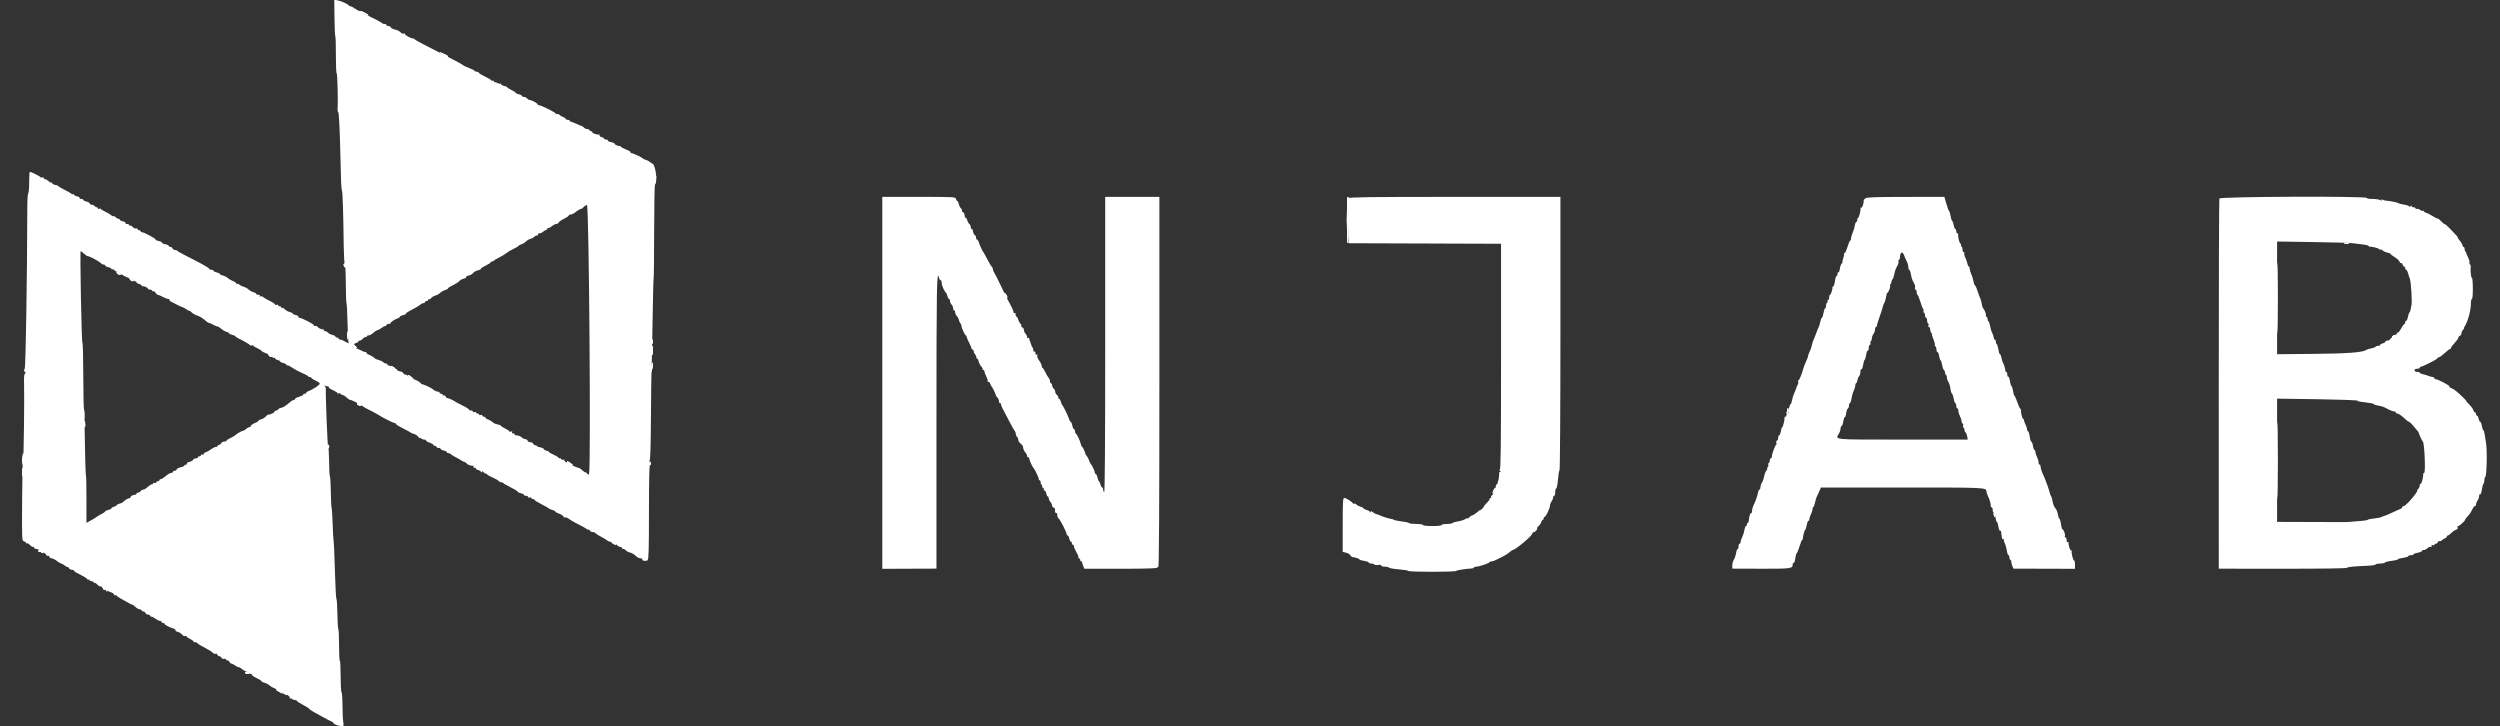 <svg id="svg" version="1.1" xmlns="http://www.w3.org/2000/svg" xmlns:xlink="http://www.w3.org/1999/xlink" width="400" height="116.172" viewBox="0, 0, 400,116.172"><rect x="0" y="0" width="400" height="116.172" fill="#333333" stroke="none"/><g id="svgg"><path id="path0" d="M53.518 2.894 C 53.537 4.511,53.598 5.833,53.652 5.833 C 53.706 5.833,53.746 7.179,53.741 8.823 C 53.736 10.467,53.792 11.775,53.866 11.730 C 53.987 11.655,54.105 16.239,54.011 17.398 C 53.990 17.663,54.043 17.926,54.128 17.982 C 54.214 18.038,54.342 20.290,54.413 23.000 C 54.484 25.704,54.557 28.442,54.575 29.083 C 54.593 29.725,54.656 30.363,54.716 30.500 C 54.827 30.755,54.934 34.143,54.994 39.292 C 55.013 40.873,55.091 42.167,55.167 42.167 C 55.244 42.167,55.315 43.566,55.326 45.276 C 55.337 46.986,55.389 48.456,55.442 48.542 C 55.496 48.628,55.570 50.051,55.607 51.705 C 55.644 53.359,55.724 54.791,55.784 54.888 C 55.843 54.984,55.626 54.899,55.302 54.698 C 54.977 54.498,54.588 54.333,54.439 54.333 C 54.289 54.333,54.167 54.258,54.167 54.167 C 54.167 54.075,54.054 54.000,53.917 54.000 C 53.779 54.000,53.667 53.931,53.667 53.847 C 53.667 53.762,53.447 53.645,53.178 53.586 C 52.910 53.527,52.600 53.371,52.491 53.239 C 52.382 53.108,52.189 53.000,52.063 53.000 C 51.937 53.000,51.833 52.925,51.833 52.833 C 51.833 52.742,51.689 52.667,51.512 52.667 C 51.335 52.667,51.059 52.535,50.899 52.375 C 50.738 52.215,50.583 52.102,50.554 52.125 C 50.427 52.224,50.122 52.156,50.226 52.052 C 50.351 51.926,48.245 50.833,47.877 50.833 C 47.750 50.833,47.690 50.764,47.742 50.680 C 47.794 50.596,47.611 50.478,47.335 50.417 C 47.059 50.356,46.833 50.244,46.833 50.167 C 46.833 50.090,46.616 49.979,46.351 49.920 C 46.085 49.862,45.738 49.670,45.578 49.494 C 45.419 49.319,45.224 49.215,45.144 49.264 C 45.065 49.313,45.000 49.274,45.000 49.177 C 45.000 49.079,44.887 49.000,44.750 49.000 C 44.612 49.000,44.500 48.927,44.500 48.839 C 44.500 48.750,44.387 48.720,44.250 48.773 C 44.112 48.826,44.000 48.794,44.000 48.703 C 44.000 48.611,43.644 48.371,43.208 48.168 C 42.773 47.965,42.290 47.687,42.136 47.550 C 41.981 47.413,41.763 47.357,41.651 47.426 C 41.522 47.506,41.492 47.482,41.567 47.359 C 41.643 47.237,41.560 47.167,41.343 47.167 C 41.154 47.167,41.000 47.100,41.000 47.018 C 41.000 46.936,40.806 46.821,40.569 46.761 C 40.332 46.702,39.977 46.503,39.781 46.320 C 39.584 46.137,39.234 45.942,39.003 45.888 C 38.772 45.833,38.452 45.675,38.292 45.535 C 38.131 45.396,37.998 45.350,37.995 45.433 C 37.992 45.515,37.898 45.463,37.786 45.316 C 37.674 45.169,37.401 44.991,37.179 44.921 C 36.957 44.850,36.628 44.655,36.449 44.488 C 36.269 44.320,35.907 44.136,35.644 44.078 C 35.382 44.021,35.167 43.910,35.167 43.833 C 35.167 43.756,34.942 43.644,34.667 43.583 C 34.392 43.523,34.167 43.404,34.167 43.320 C 34.167 43.236,34.023 43.167,33.847 43.167 C 33.672 43.167,33.503 43.091,33.472 42.999 C 33.416 42.831,32.024 42.054,29.667 40.875 C 28.979 40.531,28.392 40.194,28.361 40.125 C 28.331 40.056,28.170 40.000,28.004 40.000 C 27.838 40.000,27.659 39.887,27.606 39.750 C 27.554 39.612,27.396 39.500,27.255 39.500 C 27.115 39.500,27.000 39.428,27.000 39.341 C 27.000 39.253,26.738 39.133,26.418 39.073 C 26.098 39.013,25.875 38.900,25.923 38.823 C 25.970 38.746,25.745 38.634,25.423 38.573 C 25.100 38.513,24.868 38.412,24.907 38.350 C 24.994 38.209,23.095 37.167,22.750 37.167 C 22.613 37.167,22.500 37.092,22.500 37.000 C 22.500 36.908,22.387 36.833,22.250 36.833 C 22.113 36.833,22.000 36.750,22.000 36.649 C 22.000 36.547,21.895 36.505,21.766 36.554 C 21.637 36.604,21.402 36.501,21.243 36.326 C 21.085 36.151,20.890 36.048,20.811 36.097 C 20.732 36.146,20.667 36.107,20.667 36.010 C 20.667 35.913,20.512 35.833,20.323 35.833 C 20.135 35.833,20.023 35.764,20.075 35.680 C 20.127 35.596,19.944 35.478,19.668 35.417 C 19.392 35.356,19.167 35.238,19.167 35.153 C 19.167 35.069,19.063 35.000,18.937 35.000 C 18.811 35.000,18.615 34.888,18.502 34.752 C 18.388 34.615,18.235 34.541,18.161 34.587 C 18.087 34.632,17.925 34.568,17.801 34.444 C 17.677 34.320,17.277 34.079,16.913 33.909 C 16.548 33.740,16.202 33.531,16.144 33.446 C 16.085 33.360,15.954 33.342,15.852 33.405 C 15.750 33.468,15.667 33.440,15.667 33.343 C 15.667 33.246,15.586 33.167,15.488 33.167 C 15.390 33.167,15.196 33.053,15.058 32.915 C 14.920 32.777,14.737 32.707,14.652 32.759 C 14.567 32.812,14.454 32.742,14.402 32.604 C 14.349 32.466,14.087 32.306,13.819 32.247 C 13.552 32.188,13.333 32.071,13.333 31.987 C 13.333 31.902,13.179 31.833,12.990 31.833 C 12.801 31.833,12.690 31.764,12.742 31.680 C 12.794 31.596,12.611 31.478,12.335 31.417 C 12.059 31.356,11.833 31.233,11.833 31.144 C 11.833 31.054,11.765 31.023,11.681 31.075 C 11.597 31.126,11.503 31.112,11.473 31.043 C 11.442 30.973,10.967 30.692,10.417 30.417 C 9.867 30.142,9.371 29.854,9.315 29.777 C 9.259 29.701,9.167 29.638,9.110 29.638 C 8.777 29.637,8.333 29.436,8.333 29.286 C 8.333 29.190,8.288 29.157,8.232 29.212 C 8.177 29.268,7.975 29.168,7.784 28.990 C 7.593 28.812,7.339 28.667,7.219 28.667 C 7.098 28.667,7.000 28.584,7.000 28.482 C 7.000 28.381,6.888 28.341,6.750 28.394 C 6.613 28.446,6.500 28.435,6.500 28.369 C 6.500 28.256,4.992 27.500,4.768 27.500 C 4.712 27.500,4.667 28.246,4.667 29.157 C 4.667 30.068,4.601 30.854,4.521 30.903 C 4.441 30.953,4.374 31.951,4.370 33.122 C 4.339 44.836,4.117 58.636,3.954 58.969 C 3.808 59.268,3.814 59.385,3.984 59.490 C 4.146 59.590,4.152 59.656,4.008 59.745 C 3.887 59.820,3.826 60.278,3.847 60.974 C 3.922 63.568,3.800 73.559,3.697 73.299 C 3.634 73.142,3.564 76.056,3.541 79.773 C 3.498 86.416,3.503 86.532,3.832 86.618 C 4.016 86.666,4.167 86.776,4.167 86.863 C 4.167 86.949,4.232 86.980,4.311 86.930 C 4.390 86.881,4.590 86.989,4.754 87.171 C 4.918 87.352,5.153 87.500,5.276 87.500 C 5.399 87.500,5.500 87.575,5.500 87.667 C 5.500 87.758,5.556 87.825,5.625 87.815 C 5.915 87.774,6.489 88.050,6.402 88.190 C 6.351 88.273,6.370 88.325,6.446 88.304 C 6.715 88.232,7.304 88.517,7.400 88.767 C 7.454 88.907,7.565 88.979,7.648 88.928 C 7.731 88.877,7.841 88.947,7.894 89.084 C 7.947 89.221,8.116 89.333,8.271 89.333 C 8.425 89.333,8.798 89.521,9.098 89.750 C 9.399 89.979,9.714 90.167,9.800 90.167 C 9.885 90.167,10.153 90.322,10.394 90.512 C 10.636 90.702,10.836 90.796,10.838 90.720 C 10.841 90.645,10.920 90.715,11.013 90.875 C 11.107 91.035,11.330 91.167,11.508 91.167 C 11.687 91.167,11.833 91.224,11.833 91.294 C 11.833 91.364,11.978 91.495,12.154 91.585 C 13.493 92.271,14.000 92.579,14.000 92.706 C 14.000 92.787,14.075 92.807,14.167 92.750 C 14.258 92.693,14.333 92.726,14.333 92.823 C 14.333 92.921,14.483 93.000,14.667 93.000 C 14.850 93.000,15.000 93.079,15.000 93.177 C 15.000 93.274,15.062 93.315,15.137 93.268 C 15.212 93.222,15.399 93.330,15.552 93.509 C 15.705 93.687,15.943 93.833,16.082 93.833 C 16.220 93.833,16.333 93.913,16.333 94.010 C 16.333 94.107,16.406 94.142,16.494 94.087 C 16.582 94.033,16.805 94.139,16.990 94.323 C 17.174 94.507,17.509 94.704,17.734 94.761 C 17.959 94.817,18.185 94.974,18.237 95.109 C 18.289 95.244,18.407 95.308,18.499 95.251 C 18.591 95.194,18.667 95.211,18.667 95.290 C 18.667 95.369,18.985 95.599,19.375 95.802 C 19.765 96.004,20.327 96.318,20.625 96.498 C 20.923 96.679,21.167 96.788,21.167 96.740 C 21.167 96.692,21.372 96.844,21.623 97.077 C 21.874 97.309,22.212 97.500,22.373 97.500 C 22.535 97.500,22.667 97.575,22.667 97.667 C 22.667 97.758,22.782 97.833,22.922 97.833 C 23.062 97.833,23.220 97.946,23.273 98.083 C 23.326 98.221,23.511 98.333,23.684 98.333 C 23.858 98.333,24.000 98.408,24.000 98.500 C 24.000 98.592,24.102 98.667,24.228 98.667 C 24.353 98.667,24.646 98.817,24.879 99.000 C 25.112 99.183,25.422 99.333,25.568 99.333 C 25.714 99.333,25.833 99.408,25.833 99.500 C 25.833 99.592,25.946 99.667,26.083 99.667 C 26.221 99.667,26.333 99.730,26.333 99.807 C 26.333 99.969,27.007 100.328,27.790 100.583 C 27.995 100.650,28.123 100.769,28.075 100.847 C 28.026 100.926,28.196 101.042,28.452 101.105 C 28.707 101.169,29.018 101.363,29.142 101.538 C 29.266 101.713,29.473 101.816,29.601 101.766 C 29.729 101.717,29.833 101.741,29.833 101.820 C 29.833 101.898,30.096 102.087,30.417 102.239 C 30.738 102.391,31.000 102.592,31.000 102.684 C 31.000 102.777,31.069 102.810,31.153 102.758 C 31.238 102.706,31.409 102.758,31.535 102.873 C 31.789 103.108,32.260 103.390,33.250 103.904 C 33.617 104.094,33.999 104.355,34.100 104.484 C 34.200 104.612,34.370 104.664,34.476 104.598 C 34.584 104.532,34.713 104.594,34.769 104.739 C 34.824 104.883,34.976 105.000,35.106 105.000 C 35.237 105.000,35.385 105.107,35.435 105.238 C 35.485 105.369,35.670 105.448,35.847 105.414 C 36.023 105.380,36.167 105.423,36.167 105.510 C 36.167 105.596,36.271 105.667,36.399 105.667 C 36.527 105.667,36.674 105.779,36.727 105.917 C 36.780 106.054,36.907 106.167,37.011 106.167 C 37.114 106.167,37.416 106.322,37.683 106.511 C 37.949 106.701,38.167 106.805,38.167 106.742 C 38.167 106.679,38.424 106.824,38.739 107.064 C 39.054 107.304,39.429 107.500,39.572 107.500 C 39.716 107.500,39.833 107.575,39.833 107.667 C 39.833 107.758,39.946 107.833,40.083 107.833 C 40.221 107.833,40.333 107.906,40.333 107.996 C 40.333 108.085,40.671 108.312,41.083 108.500 C 41.496 108.688,41.833 108.909,41.833 108.991 C 41.833 109.073,42.048 109.187,42.311 109.245 C 42.573 109.303,42.935 109.487,43.115 109.655 C 43.295 109.822,43.603 110.010,43.800 110.073 C 43.997 110.135,44.527 110.440,44.977 110.750 C 45.428 111.060,45.839 111.272,45.891 111.220 C 46.032 111.079,46.502 111.607,46.367 111.757 C 46.303 111.828,46.339 111.836,46.447 111.774 C 46.555 111.712,46.691 111.737,46.748 111.831 C 46.806 111.924,46.999 112.000,47.177 112.000 C 47.354 112.000,47.500 112.063,47.500 112.139 C 47.500 112.216,47.914 112.488,48.421 112.745 C 48.927 113.001,49.396 113.294,49.462 113.397 C 49.529 113.499,49.894 113.752,50.273 113.959 C 50.653 114.165,51.366 114.559,51.857 114.833 C 52.348 115.108,52.881 115.379,53.042 115.435 C 53.202 115.492,53.333 115.593,53.333 115.659 C 53.333 115.847,54.136 116.167,54.606 116.167 C 55.007 116.167,55.023 116.132,54.917 115.504 C 54.856 115.140,54.801 113.938,54.796 112.833 C 54.791 111.728,54.722 110.784,54.643 110.735 C 54.564 110.687,54.500 109.522,54.500 108.147 C 54.500 106.772,54.444 105.682,54.375 105.724 C 54.306 105.766,54.250 104.664,54.250 103.275 C 54.250 101.886,54.197 100.710,54.133 100.662 C 54.068 100.613,54.001 99.526,53.984 98.245 C 53.967 96.964,53.897 95.879,53.830 95.833 C 53.763 95.787,53.653 93.764,53.585 91.337 C 53.518 88.910,53.423 86.735,53.375 86.504 C 53.326 86.272,53.258 85.071,53.223 83.833 C 53.187 82.596,53.116 81.471,53.064 81.333 C 53.013 81.196,52.954 80.032,52.935 78.746 C 52.916 77.461,52.848 76.326,52.785 76.224 C 52.723 76.122,52.664 75.056,52.656 73.855 C 52.647 72.653,52.582 71.634,52.511 71.590 C 52.406 71.525,52.080 63.419,52.136 62.255 C 52.144 62.075,52.061 61.861,51.951 61.781 C 51.820 61.686,51.857 61.670,52.055 61.734 C 52.223 61.789,52.434 61.833,52.523 61.833 C 52.613 61.833,52.649 61.894,52.604 61.967 C 52.558 62.041,52.853 62.247,53.259 62.426 C 53.665 62.604,53.998 62.814,53.998 62.893 C 53.999 62.971,54.113 62.992,54.250 62.940 C 54.388 62.887,54.500 62.916,54.500 63.005 C 54.500 63.094,54.609 63.167,54.741 63.167 C 54.874 63.167,55.182 63.351,55.426 63.577 C 55.670 63.803,55.917 63.979,55.976 63.967 C 56.143 63.935,57.366 64.544,57.919 64.935 C 58.193 65.128,58.717 65.424,59.083 65.592 C 59.450 65.760,60.014 66.060,60.336 66.260 C 61.399 66.916,62.876 67.667,63.107 67.667 C 63.231 67.667,63.333 67.736,63.333 67.821 C 63.333 67.905,63.840 68.224,64.458 68.529 C 65.077 68.834,65.622 69.134,65.668 69.195 C 65.715 69.257,65.961 69.359,66.214 69.422 C 66.467 69.486,66.785 69.696,66.921 69.889 C 67.056 70.083,67.167 70.172,67.167 70.087 C 67.167 70.003,67.257 70.023,67.367 70.133 C 67.477 70.243,67.702 70.333,67.867 70.333 C 68.032 70.333,68.167 70.403,68.167 70.487 C 68.167 70.572,68.429 70.727,68.750 70.833 C 69.071 70.939,69.333 71.095,69.333 71.180 C 69.333 71.264,69.446 71.333,69.583 71.333 C 69.721 71.333,69.833 71.408,69.833 71.500 C 69.833 71.592,69.983 71.667,70.167 71.667 C 70.350 71.667,70.500 71.736,70.500 71.820 C 70.500 71.904,70.725 72.023,71.000 72.083 C 71.275 72.144,71.500 72.262,71.500 72.347 C 71.500 72.431,71.607 72.500,71.738 72.500 C 71.869 72.500,72.075 72.594,72.196 72.709 C 72.318 72.824,72.717 73.067,73.083 73.250 C 73.450 73.434,73.787 73.629,73.833 73.686 C 73.879 73.742,74.085 73.841,74.292 73.905 C 74.498 73.970,74.667 74.084,74.667 74.160 C 74.667 74.301,75.475 74.580,75.721 74.523 C 75.796 74.506,75.811 74.569,75.753 74.663 C 75.694 74.756,75.764 74.833,75.907 74.833 C 76.050 74.833,76.167 74.908,76.167 75.000 C 76.167 75.092,76.274 75.167,76.405 75.167 C 76.536 75.167,76.761 75.285,76.905 75.429 C 77.101 75.625,77.167 75.636,77.169 75.470 C 77.171 75.308,77.213 75.316,77.330 75.500 C 77.417 75.637,77.568 75.750,77.667 75.750 C 77.765 75.750,77.899 75.827,77.964 75.921 C 78.030 76.015,78.421 76.235,78.833 76.410 C 79.246 76.584,79.667 76.826,79.768 76.947 C 79.870 77.068,80.070 77.167,80.213 77.167 C 80.355 77.167,80.497 77.223,80.528 77.292 C 80.558 77.360,81.090 77.668,81.708 77.974 C 82.327 78.281,82.833 78.594,82.833 78.669 C 82.833 78.745,83.058 78.856,83.333 78.917 C 83.608 78.977,83.833 79.096,83.833 79.180 C 83.833 79.264,83.983 79.333,84.167 79.333 C 84.350 79.333,84.500 79.416,84.500 79.518 C 84.500 79.619,84.612 79.659,84.750 79.606 C 84.887 79.554,85.000 79.583,85.000 79.672 C 85.000 79.761,85.112 79.833,85.250 79.833 C 85.388 79.833,85.500 79.893,85.500 79.966 C 85.500 80.039,86.006 80.355,86.625 80.668 C 87.244 80.982,87.788 81.291,87.835 81.356 C 87.882 81.421,88.126 81.525,88.377 81.588 C 88.628 81.651,88.833 81.764,88.833 81.838 C 88.833 81.913,89.095 82.061,89.415 82.166 C 89.736 82.272,90.067 82.483,90.153 82.636 C 90.238 82.789,90.364 82.859,90.431 82.791 C 90.499 82.724,90.786 82.840,91.069 83.051 C 91.352 83.261,92.033 83.651,92.583 83.917 C 93.133 84.183,93.715 84.509,93.875 84.643 C 94.035 84.776,94.168 84.817,94.169 84.734 C 94.171 84.651,94.243 84.696,94.330 84.833 C 94.417 84.971,94.566 85.093,94.661 85.104 C 94.756 85.116,94.903 85.134,94.988 85.146 C 95.073 85.157,95.242 85.261,95.363 85.375 C 95.484 85.490,95.882 85.734,96.247 85.917 C 96.613 86.100,97.012 86.344,97.134 86.458 C 97.257 86.573,97.464 86.667,97.595 86.667 C 97.726 86.667,97.834 86.723,97.835 86.792 C 97.835 86.860,98.023 87.003,98.252 87.109 C 98.566 87.255,98.644 87.255,98.571 87.109 C 98.518 87.003,98.583 87.048,98.714 87.208 C 98.846 87.369,99.076 87.500,99.227 87.500 C 99.377 87.500,99.500 87.575,99.500 87.667 C 99.500 87.758,99.603 87.833,99.730 87.833 C 99.856 87.833,100.049 87.941,100.158 88.073 C 100.267 88.204,100.573 88.360,100.839 88.418 C 101.104 88.476,101.493 88.705,101.702 88.926 C 101.912 89.147,102.257 89.329,102.468 89.330 C 102.680 89.332,102.812 89.400,102.762 89.481 C 102.623 89.706,103.369 89.844,103.616 89.639 C 103.789 89.496,103.833 87.903,103.833 81.886 C 103.833 76.880,103.890 74.349,104.000 74.417 C 104.092 74.473,104.167 74.365,104.167 74.177 C 104.167 73.988,104.073 73.832,103.958 73.831 C 103.818 73.829,103.808 73.788,103.929 73.706 C 104.051 73.623,104.121 71.420,104.149 66.833 C 104.171 63.121,104.216 59.671,104.249 59.167 C 104.281 58.663,104.354 55.178,104.411 51.424 C 104.468 47.669,104.546 44.565,104.585 44.526 C 104.624 44.488,104.659 41.113,104.663 37.028 C 104.668 32.943,104.731 29.559,104.803 29.508 C 105.235 29.209,104.915 26.478,104.416 26.197 C 104.141 26.043,103.879 25.871,103.833 25.814 C 103.787 25.758,103.563 25.654,103.333 25.583 C 103.104 25.513,102.879 25.404,102.833 25.341 C 102.710 25.172,101.261 24.500,101.021 24.500 C 100.907 24.500,100.851 24.440,100.896 24.366 C 100.942 24.292,100.609 24.088,100.156 23.913 C 99.704 23.737,99.333 23.535,99.333 23.463 C 99.333 23.392,99.277 23.348,99.208 23.366 C 98.986 23.425,98.333 23.149,98.333 22.996 C 98.333 22.915,98.071 22.799,97.751 22.739 C 97.431 22.679,97.211 22.563,97.261 22.482 C 97.312 22.400,97.199 22.333,97.010 22.333 C 96.821 22.333,96.667 22.266,96.667 22.185 C 96.667 22.103,96.476 21.988,96.243 21.930 C 96.010 21.871,95.866 21.749,95.922 21.658 C 95.979 21.566,95.963 21.508,95.887 21.528 C 95.593 21.604,94.669 21.298,94.758 21.153 C 94.810 21.069,94.736 21.000,94.593 21.000 C 94.450 21.000,94.333 20.925,94.333 20.833 C 94.333 20.742,94.189 20.667,94.012 20.667 C 93.835 20.667,93.578 20.554,93.440 20.417 C 93.303 20.279,93.144 20.167,93.086 20.167 C 93.029 20.167,92.630 20.002,92.199 19.801 C 91.769 19.599,91.360 19.449,91.292 19.467 C 91.223 19.485,91.167 19.425,91.167 19.333 C 91.167 19.242,91.017 19.167,90.833 19.167 C 90.650 19.167,90.500 19.097,90.500 19.011 C 90.500 18.926,90.335 18.803,90.133 18.739 C 89.931 18.675,89.662 18.519,89.536 18.393 C 89.410 18.267,89.243 18.203,89.165 18.251 C 89.087 18.299,88.975 18.261,88.916 18.165 C 88.765 17.921,86.568 16.833,86.226 16.833 C 86.071 16.833,85.992 16.786,86.049 16.729 C 86.162 16.615,85.053 16.000,84.735 16.000 C 84.628 16.000,84.447 15.887,84.333 15.750 C 84.219 15.612,83.985 15.500,83.813 15.500 C 83.641 15.500,83.500 15.431,83.500 15.347 C 83.500 15.262,83.275 15.144,83.000 15.083 C 82.725 15.023,82.500 14.917,82.500 14.847 C 82.500 14.777,82.201 14.577,81.835 14.402 C 81.470 14.227,81.170 14.033,81.169 13.972 C 81.168 13.910,80.942 13.810,80.667 13.750 C 80.392 13.690,80.167 13.559,80.167 13.459 C 80.167 13.359,80.119 13.325,80.061 13.383 C 80.004 13.441,79.797 13.400,79.603 13.292 C 79.409 13.184,79.194 13.112,79.125 13.131 C 79.056 13.151,79.000 13.087,79.000 12.990 C 79.000 12.893,78.930 12.857,78.845 12.910 C 78.760 12.962,78.640 12.925,78.579 12.827 C 78.518 12.728,78.070 12.465,77.582 12.242 C 77.095 12.019,76.669 11.758,76.637 11.661 C 76.605 11.564,76.416 11.473,76.217 11.458 C 76.019 11.443,75.885 11.385,75.920 11.329 C 75.954 11.272,75.608 11.092,75.151 10.927 C 74.693 10.762,74.227 10.543,74.116 10.439 C 74.005 10.335,73.165 9.869,72.249 9.404 C 67.940 7.214,66.412 6.407,66.361 6.292 C 66.331 6.223,66.218 6.164,66.111 6.161 C 65.722 6.150,64.665 5.557,64.789 5.421 C 64.859 5.343,64.792 5.325,64.641 5.379 C 64.479 5.437,64.245 5.345,64.076 5.159 C 63.917 4.983,63.529 4.791,63.214 4.732 C 62.898 4.673,62.601 4.522,62.552 4.396 C 62.504 4.270,62.322 4.167,62.149 4.167 C 61.975 4.167,61.833 4.092,61.833 4.000 C 61.833 3.908,61.690 3.833,61.514 3.833 C 61.338 3.833,61.169 3.777,61.139 3.708 C 61.073 3.559,58.623 2.333,58.391 2.333 C 58.302 2.333,58.065 2.180,57.865 1.994 C 57.664 1.807,57.500 1.697,57.500 1.750 C 57.500 1.802,57.220 1.655,56.878 1.423 C 56.536 1.190,56.167 1.000,56.059 1.000 C 55.950 1.000,55.836 0.944,55.806 0.875 C 55.717 0.675,54.633 0.177,54.033 0.061 L 53.483 -0.045 53.518 2.894 M141.167 61.255 L 141.167 91.010 145.500 90.994 L 149.833 90.979 149.833 67.490 C 149.833 45.930,149.884 43.018,150.235 44.417 C 150.293 44.646,150.413 44.833,150.503 44.833 C 150.593 44.833,150.667 45.028,150.667 45.266 C 150.667 45.663,151.096 46.633,151.362 46.835 C 151.423 46.882,151.525 47.126,151.588 47.377 C 151.651 47.628,151.770 47.833,151.851 47.833 C 151.933 47.833,152.000 47.978,152.000 48.155 C 152.000 48.332,152.112 48.589,152.250 48.726 C 152.387 48.864,152.500 49.132,152.500 49.321 C 152.500 49.511,152.575 49.667,152.667 49.667 C 152.758 49.667,152.833 49.811,152.833 49.988 C 152.833 50.165,152.950 50.426,153.092 50.569 C 153.235 50.711,153.383 50.992,153.422 51.193 C 153.461 51.394,153.569 51.636,153.663 51.729 C 153.757 51.823,153.833 51.997,153.833 52.116 C 153.833 52.438,154.393 53.667,154.539 53.667 C 154.609 53.667,154.667 53.761,154.667 53.876 C 154.667 53.992,154.856 54.442,155.087 54.876 C 155.319 55.311,155.460 55.667,155.402 55.667 C 155.344 55.667,155.473 55.822,155.690 56.013 C 155.906 56.203,155.975 56.302,155.842 56.233 C 155.696 56.156,155.743 56.305,155.962 56.614 C 156.161 56.893,156.276 57.169,156.217 57.227 C 156.159 57.286,156.193 57.333,156.292 57.333 C 156.392 57.333,156.521 57.548,156.578 57.811 C 156.636 58.073,156.825 58.440,156.998 58.626 C 157.172 58.812,157.268 59.010,157.212 59.066 C 157.157 59.121,157.199 59.167,157.306 59.167 C 157.413 59.167,157.500 59.266,157.500 59.387 C 157.500 59.508,157.643 59.901,157.818 60.261 C 157.993 60.621,158.094 60.983,158.042 61.066 C 157.991 61.150,158.030 61.168,158.129 61.107 C 158.230 61.044,158.361 61.161,158.427 61.373 C 158.492 61.580,158.595 61.788,158.656 61.833 C 158.783 61.928,159.333 63.076,159.333 63.245 C 159.333 63.307,159.446 63.470,159.583 63.607 C 159.721 63.745,159.833 64.002,159.833 64.179 C 159.833 64.355,159.908 64.500,160.000 64.500 C 160.092 64.500,160.167 64.594,160.168 64.708 C 160.168 64.823,160.291 65.142,160.440 65.417 C 160.589 65.692,161.035 66.542,161.430 67.306 C 161.826 68.070,162.232 68.795,162.334 68.917 C 162.436 69.040,162.530 69.296,162.545 69.487 C 162.559 69.677,162.621 69.833,162.683 69.833 C 162.779 69.833,162.963 70.318,162.974 70.600 C 162.976 70.650,163.138 70.831,163.333 71.000 C 163.529 71.169,163.685 71.370,163.680 71.446 C 163.662 71.715,163.881 72.238,164.105 72.462 C 164.231 72.588,164.333 72.798,164.333 72.929 C 164.333 73.060,164.408 73.167,164.500 73.167 C 164.592 73.167,164.667 73.249,164.667 73.350 C 164.667 73.550,165.176 74.699,165.325 74.833 C 165.567 75.053,166.313 76.632,166.218 76.726 C 166.159 76.785,166.199 76.833,166.306 76.833 C 166.412 76.833,166.500 76.979,166.500 77.157 C 166.500 77.335,166.576 77.527,166.669 77.585 C 166.763 77.643,166.796 77.760,166.743 77.845 C 166.690 77.930,166.726 78.000,166.823 78.000 C 166.921 78.000,167.000 78.112,167.000 78.250 C 167.000 78.387,167.069 78.500,167.153 78.500 C 167.238 78.500,167.356 78.726,167.417 79.001 C 167.478 79.277,167.580 79.470,167.646 79.430 C 167.711 79.389,167.776 79.510,167.790 79.697 C 167.804 79.884,167.932 80.166,168.074 80.323 C 168.217 80.481,168.333 80.727,168.333 80.870 C 168.333 81.014,168.447 81.174,168.585 81.228 C 168.723 81.281,168.827 81.382,168.815 81.454 C 168.753 81.831,168.854 82.174,169.000 82.083 C 169.094 82.025,169.167 82.162,169.167 82.399 C 169.167 82.629,169.261 82.877,169.376 82.950 C 169.610 83.099,170.667 85.160,170.667 85.468 C 170.667 85.577,170.736 85.667,170.820 85.667 C 170.904 85.667,171.023 85.892,171.083 86.167 C 171.144 86.442,171.262 86.667,171.347 86.667 C 171.431 86.667,171.500 86.779,171.500 86.917 C 171.500 87.054,171.575 87.167,171.667 87.167 C 171.758 87.167,171.833 87.285,171.833 87.429 C 171.833 87.573,172.021 88.010,172.250 88.401 C 172.479 88.792,172.616 89.162,172.555 89.223 C 172.494 89.283,172.532 89.333,172.639 89.333 C 172.746 89.333,172.833 89.446,172.833 89.583 C 172.833 89.721,172.908 89.833,173.000 89.833 C 173.092 89.833,173.155 89.890,173.140 89.958 C 173.125 90.027,173.198 90.290,173.302 90.542 L 173.492 91.000 179.329 91.000 C 183.327 91.000,185.167 90.944,185.167 90.823 C 185.167 90.726,185.242 90.693,185.333 90.750 C 185.444 90.819,185.500 80.918,185.500 61.177 L 185.500 31.500 181.167 31.500 L 176.833 31.500 176.833 55.177 C 176.833 70.918,176.777 78.818,176.667 78.750 C 176.575 78.693,176.500 78.501,176.500 78.323 C 176.500 78.146,176.433 78.000,176.351 78.000 C 176.270 78.000,176.151 77.795,176.088 77.543 C 176.025 77.292,175.909 77.047,175.830 76.998 C 175.751 76.949,175.647 76.687,175.597 76.414 C 175.548 76.142,175.431 75.894,175.337 75.862 C 175.243 75.831,175.167 75.705,175.167 75.583 C 175.167 75.354,174.664 74.316,174.481 74.167 C 174.424 74.121,174.322 73.896,174.253 73.667 C 174.184 73.438,174.029 73.137,173.909 73.000 C 173.789 72.862,173.686 72.712,173.680 72.667 C 173.644 72.383,173.241 71.500,173.148 71.500 C 173.087 71.500,172.988 71.294,172.929 71.042 C 172.799 70.486,172.298 69.438,172.125 69.361 C 172.056 69.331,172.000 69.162,172.000 68.986 C 172.000 68.810,171.928 68.667,171.841 68.667 C 171.753 68.667,171.633 68.404,171.572 68.083 C 171.512 67.762,171.401 67.500,171.326 67.500 C 171.251 67.500,171.140 67.331,171.081 67.125 C 170.941 66.641,170.121 64.942,169.973 64.832 C 169.911 64.785,169.808 64.541,169.745 64.290 C 169.682 64.039,169.564 63.833,169.482 63.833 C 169.400 63.833,169.333 63.730,169.333 63.604 C 169.333 63.477,169.221 63.281,169.083 63.167 C 168.946 63.053,168.833 62.828,168.833 62.667 C 168.833 62.506,168.721 62.281,168.583 62.167 C 168.446 62.053,168.333 61.818,168.333 61.646 C 168.333 61.474,168.258 61.333,168.167 61.333 C 168.075 61.333,168.000 61.189,168.000 61.012 C 168.000 60.835,167.906 60.591,167.790 60.470 C 167.675 60.349,167.431 59.932,167.249 59.544 C 167.066 59.155,166.860 58.836,166.792 58.835 C 166.723 58.834,166.667 58.698,166.667 58.532 C 166.667 58.367,166.484 57.984,166.262 57.682 C 166.034 57.374,165.900 57.019,165.957 56.873 C 166.023 56.701,165.990 56.653,165.862 56.732 C 165.736 56.810,165.667 56.727,165.667 56.500 C 165.667 56.306,165.592 56.193,165.500 56.250 C 165.408 56.307,165.333 56.211,165.333 56.038 C 165.333 55.864,165.277 55.666,165.208 55.597 C 165.140 55.528,165.077 55.422,165.069 55.361 C 165.062 55.300,164.968 55.039,164.861 54.781 C 164.754 54.523,164.667 54.237,164.667 54.146 C 164.667 54.055,164.592 54.027,164.500 54.083 C 164.408 54.140,164.333 54.064,164.333 53.915 C 164.333 53.765,164.221 53.530,164.083 53.393 C 163.946 53.255,163.833 52.996,163.833 52.816 C 163.833 52.637,163.721 52.447,163.584 52.394 C 163.447 52.341,163.373 52.237,163.419 52.163 C 163.465 52.088,163.394 51.917,163.260 51.784 C 163.126 51.650,162.967 51.344,162.907 51.103 C 162.847 50.863,162.730 50.667,162.649 50.667 C 162.567 50.667,162.500 50.512,162.500 50.323 C 162.500 50.135,162.425 50.027,162.333 50.083 C 162.242 50.140,162.167 50.071,162.167 49.930 C 162.167 49.789,161.929 49.241,161.640 48.712 C 161.019 47.580,160.923 47.387,159.991 45.417 C 159.601 44.592,159.203 43.816,159.107 43.692 C 159.011 43.569,158.908 43.309,158.879 43.116 C 158.849 42.923,158.761 42.724,158.682 42.674 C 158.603 42.624,158.287 42.096,157.980 41.500 C 157.673 40.904,157.379 40.379,157.327 40.333 C 157.205 40.226,156.737 39.192,156.591 38.708 C 156.528 38.502,156.408 38.333,156.322 38.333 C 156.237 38.333,156.167 38.183,156.167 38.000 C 156.167 37.817,156.100 37.667,156.019 37.667 C 155.876 37.667,155.612 37.043,155.649 36.792 C 155.659 36.723,155.592 36.667,155.500 36.667 C 155.408 36.667,155.333 36.526,155.333 36.354 C 155.333 36.182,155.228 35.954,155.100 35.847 C 154.971 35.740,154.820 35.469,154.763 35.243 C 154.707 35.018,154.587 34.833,154.497 34.833 C 154.407 34.833,154.333 34.654,154.333 34.434 C 154.333 34.215,154.216 33.991,154.073 33.936 C 153.929 33.881,153.854 33.769,153.904 33.687 C 153.955 33.605,153.889 33.449,153.759 33.341 C 153.628 33.232,153.473 32.924,153.414 32.655 C 153.355 32.386,153.247 32.167,153.173 32.167 C 153.099 32.167,153.000 32.017,152.952 31.833 C 152.867 31.508,152.724 31.500,147.016 31.500 L 141.167 31.500 141.167 61.255 M215.741 31.713 C 215.696 31.830,215.680 33.498,215.705 35.421 L 215.750 38.917 227.958 38.959 L 240.167 39.002 240.167 57.084 C 240.167 71.438,240.124 75.167,239.958 75.169 C 239.819 75.171,239.833 75.226,240.000 75.333 C 240.178 75.448,240.188 75.496,240.034 75.497 C 239.916 75.499,239.837 75.594,239.859 75.708 C 239.934 76.101,239.646 77.500,239.490 77.500 C 239.404 77.500,239.333 77.625,239.333 77.777 C 239.333 78.163,238.800 79.333,238.625 79.333 C 238.545 79.333,238.527 79.408,238.583 79.500 C 238.640 79.592,238.607 79.667,238.510 79.667 C 238.413 79.667,238.333 79.752,238.333 79.856 C 238.333 79.960,238.146 80.219,237.917 80.431 C 237.688 80.644,237.500 80.862,237.500 80.916 C 237.500 80.970,237.350 81.175,237.167 81.372 C 236.983 81.569,236.833 81.681,236.833 81.623 C 236.833 81.564,236.637 81.697,236.398 81.919 C 236.159 82.141,235.803 82.373,235.607 82.436 C 235.411 82.498,235.160 82.669,235.048 82.816 C 234.936 82.963,234.842 83.018,234.839 82.939 C 234.836 82.860,234.658 82.910,234.444 83.050 C 234.231 83.190,233.705 83.357,233.276 83.422 C 232.847 83.486,232.455 83.605,232.405 83.686 C 232.355 83.767,231.943 83.833,231.490 83.833 C 231.037 83.833,230.667 83.908,230.667 84.000 C 230.667 84.099,230.056 84.167,229.167 84.167 C 228.278 84.167,227.667 84.099,227.667 84.000 C 227.667 83.906,227.198 83.833,226.593 83.833 C 226.003 83.833,225.479 83.768,225.430 83.689 C 225.381 83.609,224.873 83.491,224.301 83.426 C 223.729 83.362,223.184 83.259,223.089 83.199 C 222.994 83.138,222.879 83.083,222.833 83.076 C 222.318 83.002,221.474 82.759,221.021 82.553 C 220.711 82.413,220.351 82.282,220.222 82.263 C 220.092 82.244,219.839 82.103,219.659 81.949 C 219.438 81.760,219.333 81.736,219.331 81.877 C 219.329 82.031,219.297 82.034,219.204 81.888 C 219.136 81.781,218.874 81.642,218.623 81.578 C 218.372 81.515,218.167 81.405,218.167 81.333 C 218.167 81.262,217.970 81.153,217.730 81.093 C 217.490 81.033,217.184 80.874,217.050 80.740 C 216.916 80.606,216.744 80.536,216.667 80.583 C 216.591 80.630,216.503 80.612,216.473 80.543 C 216.371 80.313,215.351 79.667,215.090 79.667 C 214.865 79.667,214.833 80.207,214.833 83.987 L 214.833 88.307 215.333 88.417 C 215.608 88.477,215.927 88.660,216.041 88.824 C 216.156 88.988,216.307 89.126,216.378 89.132 C 216.835 89.167,217.500 89.382,217.500 89.494 C 217.500 89.568,217.838 89.679,218.250 89.741 C 218.662 89.803,219.000 89.924,219.000 90.010 C 219.000 90.096,219.183 90.167,219.407 90.167 C 219.631 90.167,219.856 90.235,219.908 90.319 C 219.959 90.402,220.226 90.435,220.501 90.392 C 220.791 90.346,221.000 90.387,221.000 90.490 C 221.000 90.587,221.248 90.667,221.550 90.667 C 221.853 90.667,222.173 90.740,222.263 90.830 C 222.352 90.919,223.080 91.043,223.880 91.104 C 224.679 91.166,225.333 91.277,225.333 91.352 C 225.333 91.426,227.058 91.487,229.167 91.487 C 231.275 91.487,233.000 91.425,233.000 91.351 C 233.000 91.238,234.339 91.026,235.542 90.948 C 235.702 90.937,235.833 90.870,235.833 90.798 C 235.833 90.726,236.002 90.667,236.208 90.667 C 236.654 90.668,238.226 90.137,238.306 89.958 C 238.336 89.890,238.475 89.833,238.613 89.833 C 238.752 89.833,239.064 89.732,239.308 89.609 C 239.551 89.485,240.050 89.241,240.417 89.067 C 240.783 88.893,241.270 88.581,241.498 88.375 C 241.727 88.169,241.967 88.000,242.032 88.000 C 242.456 88.000,245.167 85.717,245.167 85.360 C 245.167 85.254,245.247 85.167,245.345 85.167 C 245.589 85.167,246.064 84.675,245.940 84.551 C 245.884 84.496,246.003 84.309,246.203 84.136 C 246.402 83.962,246.584 83.694,246.607 83.538 C 246.630 83.383,246.728 83.230,246.824 83.197 C 246.921 83.165,247.000 83.020,247.000 82.875 C 247.000 82.730,247.049 82.660,247.108 82.719 C 247.250 82.861,247.988 81.351,247.995 80.907 C 247.998 80.718,248.110 80.418,248.245 80.240 C 248.379 80.062,248.492 79.785,248.495 79.625 C 248.498 79.465,248.575 79.333,248.667 79.333 C 248.758 79.333,248.833 79.077,248.833 78.764 C 248.833 78.451,248.909 78.169,249.002 78.138 C 249.095 78.107,249.219 77.461,249.277 76.702 C 249.336 75.943,249.447 75.283,249.525 75.234 C 249.603 75.186,249.667 65.326,249.667 53.323 L 249.667 31.500 232.745 31.500 C 219.178 31.500,215.807 31.542,215.741 31.713 M298.452 31.737 C 298.288 31.861,298.167 32.027,298.183 32.106 C 298.246 32.425,297.949 33.322,297.809 33.235 C 297.726 33.184,297.671 33.204,297.687 33.279 C 297.750 33.582,297.448 34.833,297.312 34.833 C 297.232 34.833,297.167 34.977,297.167 35.153 C 297.167 35.328,297.093 35.497,297.003 35.528 C 296.913 35.558,296.810 35.808,296.774 36.083 C 296.738 36.358,296.587 36.862,296.438 37.203 C 296.289 37.544,296.167 37.975,296.167 38.161 C 296.167 38.348,296.106 38.500,296.032 38.500 C 295.957 38.500,295.762 38.950,295.597 39.500 C 295.432 40.050,295.218 40.500,295.121 40.500 C 295.024 40.500,294.989 40.544,295.043 40.598 C 295.097 40.653,295.038 40.990,294.911 41.348 C 294.785 41.707,294.734 42.001,294.799 42.003 C 294.864 42.004,294.817 42.068,294.696 42.145 C 294.574 42.222,294.433 42.595,294.383 42.973 C 294.332 43.351,294.225 43.619,294.145 43.570 C 294.065 43.521,294.000 43.635,294.000 43.823 C 294.000 44.012,293.932 44.167,293.849 44.167 C 293.766 44.167,293.646 44.542,293.583 45.000 C 293.520 45.458,293.401 45.833,293.318 45.833 C 293.235 45.833,293.177 45.890,293.189 45.958 C 293.238 46.236,292.949 47.167,292.813 47.167 C 292.732 47.167,292.667 47.354,292.667 47.583 C 292.667 47.813,292.587 48.000,292.490 48.000 C 292.393 48.000,292.357 48.070,292.410 48.155 C 292.462 48.240,292.429 48.357,292.336 48.415 C 292.243 48.473,292.167 48.703,292.167 48.927 C 292.167 49.150,292.100 49.333,292.019 49.333 C 291.938 49.333,291.821 49.671,291.759 50.083 C 291.697 50.496,291.584 50.833,291.508 50.833 C 291.432 50.833,291.319 51.105,291.257 51.437 C 291.195 51.769,291.079 52.163,291.001 52.312 C 290.881 52.538,290.730 52.908,290.583 53.333 C 290.440 53.747,290.287 54.126,290.176 54.339 C 290.102 54.479,289.986 54.852,289.917 55.167 C 289.848 55.481,289.731 55.854,289.658 55.995 C 289.483 56.329,289.287 56.873,289.265 57.083 C 289.255 57.175,289.122 57.512,288.968 57.833 C 288.814 58.154,288.614 58.679,288.524 59.000 C 288.261 59.936,287.929 60.741,287.755 60.866 C 287.666 60.930,287.644 61.033,287.707 61.096 C 287.770 61.159,287.734 61.369,287.627 61.564 C 287.520 61.758,287.417 62.007,287.399 62.118 C 287.380 62.228,287.244 62.561,287.096 62.858 C 286.948 63.154,286.781 63.683,286.726 64.032 C 286.670 64.381,286.567 64.667,286.497 64.667 C 286.374 64.667,286.082 65.789,286.139 66.042 C 286.154 66.110,286.092 66.167,286.000 66.167 C 285.908 66.167,285.833 66.279,285.833 66.417 C 285.833 66.554,285.758 66.667,285.667 66.667 C 285.575 66.667,285.511 66.723,285.524 66.792 C 285.578 67.064,285.283 68.333,285.167 68.333 C 285.098 68.333,284.995 68.633,284.936 69.000 C 284.877 69.367,284.755 69.667,284.665 69.667 C 284.574 69.667,284.500 69.854,284.500 70.083 C 284.500 70.313,284.416 70.500,284.314 70.500 C 284.210 70.500,284.166 70.647,284.215 70.833 C 284.263 71.017,284.249 71.167,284.184 71.167 C 284.037 71.167,283.498 72.644,283.499 73.042 C 283.500 73.202,283.425 73.333,283.333 73.333 C 283.242 73.333,283.167 73.479,283.167 73.657 C 283.167 73.835,283.090 74.027,282.997 74.085 C 282.904 74.143,282.873 74.263,282.928 74.352 C 282.984 74.441,282.938 74.624,282.827 74.757 C 282.716 74.891,282.684 75.000,282.755 75.000 C 282.827 75.000,282.770 75.131,282.630 75.292 C 282.490 75.452,282.322 75.880,282.257 76.241 C 282.192 76.603,282.033 77.051,281.903 77.237 C 281.773 77.422,281.667 77.745,281.667 77.954 C 281.667 78.163,281.600 78.333,281.519 78.333 C 281.438 78.333,281.334 78.540,281.288 78.792 C 281.186 79.352,280.865 80.265,280.560 80.859 C 280.435 81.102,280.333 81.501,280.333 81.744 C 280.333 81.987,280.267 82.145,280.185 82.095 C 280.052 82.012,279.866 82.613,279.791 83.375 C 279.775 83.535,279.703 83.667,279.631 83.667 C 279.559 83.667,279.500 83.779,279.500 83.917 C 279.500 84.054,279.435 84.167,279.355 84.167 C 279.275 84.167,279.163 84.457,279.106 84.811 C 279.049 85.166,278.890 85.672,278.753 85.936 C 278.615 86.200,278.502 86.548,278.501 86.708 C 278.500 86.869,278.425 87.000,278.333 87.000 C 278.242 87.000,278.167 87.188,278.167 87.417 C 278.167 87.646,278.101 87.833,278.021 87.833 C 277.941 87.833,277.826 88.143,277.766 88.521 C 277.705 88.899,277.546 89.366,277.411 89.558 C 277.277 89.750,277.167 90.149,277.167 90.444 L 277.167 90.980 281.769 90.995 C 286.558 91.010,286.833 90.972,286.833 90.303 C 286.833 90.126,286.901 90.022,286.984 90.074 C 287.067 90.125,287.187 89.792,287.250 89.333 C 287.313 88.875,287.417 88.500,287.480 88.500 C 287.544 88.500,287.743 88.013,287.923 87.417 C 288.103 86.821,288.306 86.333,288.375 86.333 C 288.444 86.333,288.487 86.277,288.472 86.208 C 288.419 85.972,288.705 84.829,288.838 84.747 C 288.911 84.702,289.022 84.365,289.083 83.999 C 289.145 83.633,289.264 83.333,289.348 83.333 C 289.432 83.333,289.500 83.202,289.501 83.042 C 289.502 82.881,289.614 82.535,289.751 82.273 C 289.888 82.010,290.000 81.658,290.000 81.491 C 290.000 81.323,290.066 81.145,290.148 81.095 C 290.229 81.045,290.347 80.731,290.409 80.398 C 290.472 80.065,290.586 79.670,290.664 79.521 C 290.742 79.372,290.928 78.969,291.077 78.625 L 291.349 78.000 304.391 78.000 C 317.891 78.000,317.832 77.997,317.834 78.658 C 317.835 78.800,317.936 79.109,318.059 79.344 C 318.335 79.875,318.566 80.681,318.520 80.958 C 318.501 81.073,318.564 81.167,318.659 81.167 C 318.755 81.167,318.833 81.359,318.833 81.593 C 318.833 81.828,318.901 81.978,318.984 81.926 C 319.067 81.875,319.187 82.208,319.250 82.667 C 319.313 83.125,319.424 83.500,319.497 83.500 C 319.569 83.500,319.680 83.839,319.742 84.253 C 319.804 84.667,319.925 84.963,320.011 84.910 C 320.096 84.857,320.176 84.968,320.188 85.157 C 320.199 85.346,320.227 85.575,320.250 85.667 C 320.273 85.758,320.301 85.950,320.313 86.093 C 320.325 86.245,320.413 86.303,320.526 86.234 C 320.632 86.168,320.673 86.188,320.618 86.278 C 320.562 86.367,320.621 86.641,320.748 86.886 C 320.875 87.131,321.030 87.669,321.092 88.082 C 321.154 88.495,321.271 88.833,321.352 88.833 C 321.434 88.833,321.500 88.979,321.500 89.157 C 321.500 89.335,321.577 89.528,321.671 89.586 C 321.765 89.644,321.828 89.780,321.811 89.888 C 321.794 89.995,321.863 90.285,321.966 90.532 L 322.151 90.981 327.076 90.995 L 332.000 91.009 332.000 90.338 C 332.000 89.969,331.926 89.667,331.835 89.667 C 331.681 89.667,331.385 88.412,331.470 88.113 C 331.491 88.037,331.440 88.018,331.356 88.069 C 331.215 88.156,330.902 87.093,330.976 86.779 C 330.994 86.704,330.931 86.689,330.837 86.747 C 330.738 86.809,330.667 86.675,330.667 86.427 C 330.667 86.192,330.584 86.000,330.482 86.000 C 330.381 86.000,330.339 85.893,330.389 85.762 C 330.484 85.514,330.164 84.670,329.974 84.668 C 329.914 84.667,329.813 84.292,329.750 83.833 C 329.687 83.375,329.577 83.000,329.506 83.000 C 329.434 83.000,329.327 82.695,329.268 82.322 C 329.208 81.950,329.020 81.495,328.849 81.312 C 328.679 81.129,328.490 80.669,328.429 80.290 C 328.368 79.910,328.257 79.521,328.182 79.425 C 328.106 79.329,328.003 79.063,327.953 78.833 C 327.857 78.401,327.432 77.163,327.179 76.583 C 327.099 76.400,326.914 75.976,326.767 75.641 C 326.620 75.307,326.500 74.876,326.500 74.683 C 326.500 74.491,326.425 74.333,326.333 74.333 C 326.242 74.333,326.166 74.165,326.166 73.958 C 326.165 73.752,326.053 73.369,325.916 73.106 C 325.779 72.843,325.667 72.487,325.667 72.314 C 325.667 72.141,325.601 72.000,325.521 72.000 C 325.441 72.000,325.328 71.700,325.269 71.333 C 325.211 70.967,325.096 70.667,325.014 70.667 C 324.932 70.667,324.813 70.292,324.750 69.833 C 324.687 69.375,324.567 69.000,324.484 69.000 C 324.401 69.000,324.333 68.869,324.332 68.708 C 324.332 68.548,324.219 68.202,324.082 67.939 C 323.945 67.677,323.833 67.358,323.833 67.231 C 323.833 67.104,323.768 67.000,323.688 67.000 C 323.561 67.000,323.325 66.018,323.352 65.602 C 323.358 65.521,323.296 65.408,323.216 65.352 C 323.136 65.296,322.927 64.819,322.751 64.292 C 322.575 63.765,322.380 63.333,322.318 63.333 C 322.255 63.333,322.154 62.998,322.093 62.587 C 322.031 62.177,321.914 61.800,321.833 61.750 C 321.752 61.700,321.636 61.324,321.574 60.914 C 321.513 60.505,321.396 60.211,321.315 60.262 C 321.233 60.312,321.167 60.161,321.167 59.927 C 321.167 59.692,321.092 59.500,321.000 59.500 C 320.908 59.500,320.846 59.444,320.861 59.375 C 320.901 59.189,320.640 58.275,320.492 58.083 C 320.421 57.992,320.311 57.635,320.246 57.292 C 320.182 56.948,320.068 56.667,319.992 56.667 C 319.916 56.667,319.803 56.328,319.741 55.915 C 319.679 55.501,319.562 55.122,319.481 55.071 C 319.400 55.021,319.333 54.835,319.333 54.657 C 319.333 54.479,319.258 54.333,319.167 54.333 C 319.075 54.333,319.000 54.202,318.999 54.042 C 318.998 53.881,318.894 53.550,318.766 53.305 C 318.638 53.061,318.482 52.555,318.419 52.181 C 318.356 51.807,318.236 51.459,318.152 51.408 C 318.068 51.356,318.000 51.168,318.000 50.990 C 318.000 50.812,317.921 50.667,317.823 50.667 C 317.726 50.667,317.690 50.597,317.742 50.512 C 317.841 50.353,317.517 49.485,317.300 49.326 C 317.232 49.277,317.129 48.939,317.072 48.576 C 317.015 48.214,316.913 47.842,316.845 47.750 C 316.777 47.658,316.590 47.152,316.429 46.625 C 316.267 46.098,316.074 45.667,315.999 45.667 C 315.924 45.667,315.811 45.361,315.748 44.986 C 315.684 44.612,315.528 44.106,315.401 43.861 C 315.273 43.617,315.168 43.254,315.168 43.056 C 315.167 42.857,315.096 42.669,315.010 42.639 C 314.924 42.608,314.818 42.386,314.774 42.145 C 314.731 41.904,314.587 41.492,314.454 41.228 C 314.321 40.965,314.246 40.656,314.287 40.542 C 314.328 40.427,314.280 40.333,314.181 40.333 C 314.081 40.333,314.000 40.150,314.000 39.927 C 314.000 39.703,313.924 39.473,313.831 39.415 C 313.737 39.357,313.704 39.240,313.757 39.155 C 313.810 39.070,313.782 39.000,313.695 39.000 C 313.533 39.000,313.249 37.917,313.313 37.542 C 313.332 37.427,313.270 37.333,313.174 37.333 C 313.078 37.333,313.000 37.190,313.000 37.014 C 313.000 36.838,312.929 36.669,312.842 36.639 C 312.755 36.608,312.639 36.323,312.583 36.004 C 312.528 35.686,312.420 35.386,312.345 35.338 C 312.269 35.289,312.154 34.932,312.089 34.543 C 312.024 34.153,311.916 33.801,311.848 33.759 C 311.780 33.717,311.584 33.192,311.413 32.591 L 311.101 31.500 304.925 31.505 C 299.992 31.510,298.690 31.556,298.452 31.737 M355.101 31.764 C 355.044 31.911,354.999 45.298,355.001 61.511 L 355.004 90.990 365.252 90.997 C 371.366 91.002,375.500 90.943,375.500 90.852 C 375.500 90.768,376.231 90.658,377.125 90.609 C 378.019 90.559,379.034 90.503,379.381 90.484 C 379.728 90.464,380.051 90.385,380.099 90.308 C 380.147 90.230,380.477 90.167,380.833 90.167 C 381.189 90.167,381.525 90.095,381.579 90.008 C 381.633 89.920,382.125 89.798,382.672 89.736 C 383.219 89.674,383.667 89.565,383.667 89.494 C 383.667 89.423,384.042 89.313,384.500 89.250 C 384.958 89.187,385.333 89.067,385.333 88.984 C 385.333 88.901,385.521 88.833,385.750 88.833 C 385.979 88.833,386.167 88.768,386.167 88.688 C 386.167 88.608,386.467 88.495,386.833 88.436 C 387.200 88.377,387.500 88.255,387.500 88.165 C 387.500 88.074,387.641 88.000,387.813 88.000 C 387.985 88.000,388.219 87.887,388.333 87.750 C 388.447 87.612,388.686 87.500,388.864 87.500 C 389.068 87.500,389.142 87.428,389.066 87.305 C 388.985 87.174,389.036 87.145,389.223 87.216 C 389.375 87.275,389.500 87.250,389.500 87.161 C 389.500 87.073,389.604 87.000,389.732 87.000 C 389.860 87.000,390.009 86.883,390.064 86.739 C 390.119 86.596,390.234 86.522,390.319 86.574 C 390.404 86.627,390.573 86.571,390.695 86.451 C 390.817 86.330,391.048 86.182,391.208 86.121 C 391.369 86.060,391.500 85.933,391.500 85.839 C 391.500 85.744,391.579 85.667,391.675 85.667 C 391.771 85.667,392.014 85.490,392.216 85.273 C 392.418 85.057,392.748 84.828,392.950 84.765 C 393.204 84.685,393.285 84.563,393.215 84.366 C 393.159 84.211,393.168 84.132,393.235 84.192 C 393.352 84.296,394.417 83.368,394.417 83.161 C 394.417 83.105,394.529 82.936,394.667 82.786 C 395.084 82.328,395.261 82.095,395.390 81.833 C 395.723 81.157,395.957 80.846,396.057 80.945 C 396.117 81.006,396.167 80.907,396.167 80.726 C 396.167 80.545,396.277 80.251,396.411 80.074 C 396.546 79.896,396.658 79.577,396.661 79.365 C 396.664 79.154,396.739 79.025,396.827 79.079 C 396.917 79.135,397.036 78.808,397.099 78.335 C 397.160 77.872,397.276 77.452,397.355 77.403 C 397.435 77.354,397.500 77.093,397.500 76.823 C 397.500 76.554,397.558 76.333,397.628 76.333 C 397.885 76.333,397.979 71.826,397.744 70.720 C 397.690 70.462,397.602 69.931,397.551 69.542 C 397.499 69.152,397.401 68.833,397.333 68.833 C 397.265 68.833,397.161 68.533,397.103 68.167 C 397.044 67.800,396.928 67.500,396.845 67.500 C 396.761 67.500,396.644 67.275,396.583 67.000 C 396.523 66.725,396.404 66.500,396.320 66.500 C 396.236 66.500,396.167 66.387,396.167 66.250 C 396.167 66.112,396.097 66.000,396.011 66.000 C 395.926 66.000,395.803 65.831,395.739 65.625 C 395.675 65.419,395.374 65.006,395.070 64.708 C 394.765 64.410,394.559 64.167,394.612 64.167 C 394.713 64.167,393.679 63.158,392.964 62.559 C 392.729 62.362,392.377 62.150,392.183 62.088 C 391.988 62.027,391.868 61.913,391.915 61.836 C 392.003 61.693,390.053 60.667,389.695 60.667 C 389.588 60.667,389.500 60.592,389.500 60.500 C 389.500 60.408,389.392 60.333,389.261 60.333 C 389.129 60.333,388.811 60.247,388.553 60.141 C 388.294 60.035,387.896 59.918,387.667 59.880 C 387.438 59.843,387.225 59.742,387.194 59.656 C 387.164 59.570,386.958 59.500,386.736 59.500 C 386.489 59.500,386.333 59.403,386.333 59.250 C 386.333 59.094,386.491 59.000,386.750 59.000 C 386.979 59.000,387.167 58.925,387.167 58.833 C 387.167 58.742,387.246 58.667,387.344 58.667 C 387.645 58.667,390.000 57.466,390.000 57.312 C 390.000 57.232,390.097 57.167,390.216 57.167 C 390.334 57.167,390.753 56.867,391.146 56.500 C 391.540 56.133,391.930 55.833,392.014 55.833 C 392.098 55.833,392.167 55.753,392.167 55.656 C 392.167 55.558,392.429 55.202,392.749 54.864 C 393.069 54.526,393.331 54.154,393.332 54.036 C 393.333 53.919,393.446 53.780,393.583 53.727 C 393.721 53.674,393.833 53.494,393.833 53.327 C 393.833 53.160,393.951 52.906,394.095 52.762 C 394.239 52.618,394.313 52.500,394.258 52.500 C 394.204 52.500,394.271 52.329,394.408 52.120 C 394.842 51.458,395.333 49.656,395.333 48.728 C 395.333 48.236,395.408 47.833,395.500 47.833 C 395.602 47.833,395.662 47.150,395.653 46.082 C 395.645 45.066,395.575 44.370,395.486 44.425 C 395.360 44.503,395.231 43.100,395.319 42.607 C 395.334 42.529,395.268 42.372,395.174 42.259 C 395.080 42.145,395.050 42.006,395.107 41.949 C 395.164 41.892,395.072 41.561,394.903 41.214 C 394.734 40.867,394.593 40.533,394.590 40.472 C 394.586 40.411,394.527 40.305,394.458 40.236 C 394.390 40.167,394.333 39.974,394.333 39.806 C 394.333 39.637,394.258 39.500,394.167 39.500 C 394.075 39.500,394.000 39.393,394.000 39.263 C 394.000 39.132,393.806 38.795,393.569 38.513 C 393.331 38.231,393.181 38.000,393.235 38.000 C 393.289 38.000,393.202 37.863,393.042 37.696 C 392.881 37.529,392.510 37.136,392.217 36.821 C 391.608 36.167,391.224 35.833,391.082 35.833 C 391.028 35.833,390.793 35.627,390.559 35.375 C 390.326 35.123,390.098 34.946,390.052 34.982 C 390.007 35.018,389.632 34.834,389.219 34.573 C 388.806 34.312,388.352 34.081,388.209 34.060 C 388.067 34.039,387.887 33.923,387.811 33.803 C 387.734 33.682,387.671 33.648,387.669 33.728 C 387.668 33.807,387.477 33.747,387.245 33.596 C 387.014 33.444,386.751 33.365,386.662 33.420 C 386.573 33.475,386.500 33.440,386.500 33.343 C 386.500 33.246,386.350 33.167,386.167 33.167 C 385.983 33.167,385.832 33.073,385.831 32.958 C 385.829 32.819,385.774 32.833,385.667 33.000 C 385.578 33.137,385.504 33.165,385.503 33.061 C 385.501 32.956,385.144 32.818,384.708 32.753 C 384.273 32.689,383.842 32.577,383.750 32.505 C 383.600 32.388,382.301 32.131,381.667 32.093 C 381.529 32.085,381.311 32.012,381.183 31.930 C 381.015 31.824,380.985 31.841,381.078 31.991 C 381.178 32.154,381.131 32.159,380.864 32.017 C 380.676 31.916,380.104 31.833,379.594 31.833 C 379.084 31.833,378.667 31.760,378.667 31.671 C 378.667 31.354,355.223 31.447,355.101 31.764 M94.247 75.817 C 94.176 76.002,94.107 75.985,93.917 75.734 C 93.785 75.559,93.675 75.476,93.672 75.548 C 93.667 75.671,93.494 75.554,92.923 75.042 C 92.795 74.927,92.606 74.833,92.503 74.833 C 92.321 74.833,91.307 74.368,90.543 73.933 C 90.337 73.816,90.224 73.659,90.293 73.584 C 90.361 73.508,90.285 73.494,90.125 73.552 C 89.965 73.609,89.833 73.584,89.833 73.495 C 89.833 73.406,89.721 73.333,89.583 73.333 C 89.446 73.333,89.333 73.277,89.332 73.208 C 89.331 73.140,88.993 72.935,88.582 72.754 C 88.170 72.573,87.833 72.375,87.833 72.314 C 87.833 72.253,87.646 72.156,87.417 72.098 C 87.188 72.041,87.000 71.923,87.000 71.838 C 87.000 71.752,86.737 71.633,86.417 71.572 C 86.096 71.512,85.833 71.392,85.833 71.305 C 85.833 71.218,85.763 71.190,85.677 71.244 C 85.591 71.297,85.453 71.220,85.370 71.072 C 85.288 70.924,85.152 70.798,85.068 70.792 C 84.664 70.761,84.346 70.615,84.420 70.495 C 84.466 70.421,84.277 70.311,84.001 70.250 C 83.726 70.190,83.500 70.079,83.500 70.005 C 83.500 69.870,82.695 69.587,82.458 69.639 C 82.390 69.654,82.333 69.592,82.333 69.500 C 82.333 69.408,82.216 69.333,82.073 69.333 C 81.918 69.333,81.862 69.255,81.934 69.138 C 82.015 69.007,81.964 68.978,81.777 69.050 C 81.625 69.108,81.500 69.096,81.500 69.022 C 81.500 68.948,81.201 68.744,80.835 68.568 C 80.470 68.393,80.170 68.200,80.169 68.138 C 80.168 68.077,79.923 67.974,79.625 67.909 C 79.327 67.844,79.046 67.745,79.000 67.687 C 78.868 67.522,78.277 67.166,77.958 67.059 C 77.798 67.005,77.667 66.895,77.667 66.814 C 77.667 66.733,77.554 66.667,77.417 66.667 C 77.279 66.667,77.167 66.584,77.167 66.482 C 77.167 66.381,77.054 66.341,76.917 66.394 C 76.779 66.446,76.667 66.417,76.667 66.328 C 76.667 66.239,76.554 66.167,76.417 66.167 C 76.279 66.167,76.167 66.094,76.167 66.005 C 76.167 65.916,76.054 65.887,75.917 65.940 C 75.779 65.992,75.667 65.953,75.667 65.851 C 75.667 65.750,75.504 65.667,75.306 65.667 C 75.107 65.667,74.993 65.618,75.052 65.559 C 75.111 65.500,74.655 65.203,74.038 64.898 C 73.421 64.594,72.842 64.285,72.750 64.213 C 72.500 64.015,71.591 63.628,71.530 63.693 C 71.501 63.724,71.402 63.617,71.311 63.455 C 71.221 63.292,71.076 63.203,70.990 63.256 C 70.904 63.310,70.833 63.274,70.833 63.177 C 70.833 63.079,70.721 63.000,70.583 63.000 C 70.446 63.000,70.333 62.925,70.333 62.833 C 70.333 62.742,70.277 62.679,70.208 62.693 C 70.061 62.724,69.453 62.483,69.333 62.345 C 69.097 62.075,67.527 61.358,67.399 61.462 C 67.317 61.529,67.307 61.513,67.378 61.428 C 67.490 61.291,66.479 60.688,66.114 60.672 C 66.039 60.669,65.720 60.470,65.406 60.230 C 65.091 59.990,64.831 59.859,64.828 59.939 C 64.825 60.018,64.719 59.947,64.593 59.781 C 64.467 59.614,64.321 59.476,64.269 59.474 C 63.948 59.462,63.500 59.272,63.500 59.147 C 63.500 59.066,63.444 59.015,63.375 59.033 C 63.148 59.093,62.500 58.814,62.500 58.655 C 62.500 58.570,62.387 58.500,62.250 58.500 C 62.112 58.500,62.000 58.425,62.000 58.333 C 62.000 58.242,61.893 58.167,61.762 58.167 C 61.631 58.167,61.424 58.067,61.302 57.945 C 61.180 57.823,60.857 57.667,60.583 57.598 C 60.310 57.530,60.048 57.423,60.002 57.362 C 59.874 57.193,59.288 56.836,58.958 56.726 C 58.798 56.672,58.667 56.562,58.667 56.481 C 58.667 56.400,58.572 56.333,58.456 56.333 C 58.340 56.333,57.965 56.183,57.623 56.000 C 57.281 55.817,56.888 55.667,56.751 55.667 C 56.317 55.667,56.458 55.017,56.917 54.902 C 57.146 54.844,57.333 54.730,57.333 54.649 C 57.333 54.567,57.434 54.500,57.558 54.500 C 57.681 54.500,57.916 54.352,58.080 54.171 C 58.244 53.989,58.443 53.881,58.522 53.930 C 58.602 53.980,58.667 53.940,58.667 53.843 C 58.667 53.746,58.806 53.667,58.976 53.667 C 59.146 53.667,59.487 53.479,59.734 53.250 C 59.982 53.021,60.274 52.832,60.384 52.830 C 60.493 52.828,60.771 52.679,61.000 52.500 C 61.229 52.321,61.510 52.172,61.625 52.170 C 61.740 52.168,61.833 52.092,61.833 52.000 C 61.833 51.908,61.983 51.833,62.167 51.833 C 62.350 51.833,62.500 51.762,62.500 51.676 C 62.500 51.520,63.141 51.109,63.708 50.901 C 63.869 50.843,64.000 50.734,64.000 50.660 C 64.000 50.587,64.230 50.476,64.512 50.414 C 64.793 50.352,64.984 50.262,64.935 50.213 C 64.886 50.164,65.087 49.996,65.381 49.840 C 66.548 49.221,67.078 48.908,67.296 48.708 C 67.421 48.594,67.631 48.500,67.762 48.500 C 67.893 48.500,68.000 48.425,68.000 48.333 C 68.000 48.242,68.112 48.167,68.250 48.167 C 68.387 48.167,68.500 48.079,68.500 47.972 C 68.500 47.865,68.549 47.826,68.608 47.886 C 68.668 47.945,68.836 47.857,68.983 47.690 C 69.130 47.523,69.439 47.340,69.670 47.283 C 69.901 47.226,70.251 47.030,70.447 46.847 C 70.644 46.663,70.999 46.465,71.236 46.405 C 71.473 46.346,71.667 46.232,71.667 46.153 C 71.667 46.073,71.985 45.862,72.375 45.684 C 72.765 45.505,73.233 45.218,73.417 45.045 C 73.776 44.707,73.821 44.682,74.328 44.550 C 74.512 44.502,74.626 44.402,74.580 44.328 C 74.534 44.254,74.723 44.144,74.998 44.084 C 75.274 44.023,75.593 43.840,75.708 43.676 C 75.823 43.512,76.161 43.324,76.460 43.259 C 76.759 43.193,76.970 43.086,76.929 43.020 C 76.889 42.955,77.226 42.726,77.678 42.511 C 78.130 42.296,78.500 42.056,78.500 41.977 C 78.500 41.898,78.606 41.833,78.736 41.833 C 78.866 41.833,78.997 41.777,79.028 41.708 C 79.058 41.640,79.458 41.397,79.917 41.168 C 80.375 40.940,80.887 40.629,81.055 40.476 C 81.224 40.324,81.730 40.024,82.180 39.810 C 82.631 39.596,83.000 39.372,83.000 39.312 C 83.000 39.252,83.170 39.160,83.378 39.108 C 83.586 39.056,83.938 38.844,84.160 38.637 C 84.382 38.430,84.705 38.239,84.878 38.213 C 85.051 38.186,85.304 38.053,85.441 37.916 C 85.578 37.779,85.802 37.667,85.938 37.667 C 86.075 37.667,86.140 37.592,86.083 37.500 C 86.027 37.408,86.129 37.333,86.312 37.333 C 86.494 37.333,86.755 37.221,86.893 37.083 C 87.030 36.946,87.223 36.833,87.321 36.833 C 87.420 36.833,87.500 36.758,87.500 36.667 C 87.500 36.575,87.601 36.500,87.724 36.500 C 87.848 36.500,88.122 36.350,88.333 36.167 C 88.545 35.983,88.848 35.833,89.008 35.833 C 89.167 35.833,89.337 35.730,89.385 35.605 C 89.434 35.479,89.817 35.210,90.237 35.007 C 90.656 34.803,91.000 34.569,91.000 34.485 C 91.000 34.402,91.056 34.345,91.125 34.360 C 91.276 34.392,91.883 34.148,92.000 34.008 C 92.149 33.830,92.914 33.380,93.034 33.398 C 93.099 33.408,93.249 33.292,93.368 33.139 C 93.486 32.986,93.733 32.835,93.917 32.803 C 94.240 32.747,94.564 74.984,94.247 75.817 M376.333 38.904 C 376.654 38.953,377.385 39.042,377.958 39.103 C 378.531 39.163,379.000 39.278,379.000 39.356 C 379.000 39.435,379.056 39.489,379.125 39.476 C 379.435 39.415,380.667 39.725,380.667 39.864 C 380.667 39.950,380.736 39.977,380.820 39.925 C 380.904 39.873,381.077 39.934,381.204 40.061 C 381.332 40.189,381.675 40.345,381.968 40.410 C 382.260 40.474,382.502 40.577,382.504 40.638 C 382.507 40.700,382.807 40.934,383.170 41.158 C 383.534 41.382,383.875 41.702,383.928 41.869 C 383.981 42.035,384.088 42.132,384.167 42.083 C 384.245 42.035,384.357 42.146,384.416 42.331 C 384.475 42.516,384.592 42.667,384.678 42.667 C 384.763 42.667,384.833 42.779,384.833 42.917 C 384.833 43.054,384.900 43.167,384.982 43.167 C 385.064 43.167,385.189 43.373,385.260 43.625 C 385.418 44.183,385.420 44.189,385.551 44.500 C 385.760 44.994,385.976 48.336,385.830 48.833 C 385.817 48.879,385.770 49.140,385.725 49.414 C 385.681 49.687,385.586 49.949,385.513 49.997 C 385.441 50.044,385.330 50.365,385.266 50.708 C 385.203 51.052,385.080 51.333,384.992 51.333 C 384.905 51.333,384.833 51.446,384.833 51.583 C 384.833 51.721,384.776 51.833,384.705 51.833 C 384.634 51.833,384.395 52.166,384.172 52.573 C 383.950 52.980,383.708 53.275,383.634 53.230 C 383.560 53.184,383.500 53.215,383.500 53.298 C 383.500 53.554,382.890 54.168,382.762 54.040 C 382.696 53.974,382.569 54.050,382.479 54.210 C 382.390 54.369,382.170 54.500,381.992 54.500 C 381.813 54.500,381.667 54.574,381.667 54.663 C 381.667 54.753,381.479 54.874,381.250 54.932 C 381.021 54.989,380.833 55.103,380.833 55.185 C 380.833 55.266,380.688 55.333,380.510 55.333 C 380.332 55.333,380.145 55.400,380.095 55.481 C 380.045 55.562,379.722 55.682,379.377 55.746 C 379.032 55.810,378.675 55.922,378.583 55.993 C 378.078 56.387,375.604 56.571,370.125 56.622 L 364.333 56.675 364.333 47.658 L 364.333 38.640 370.042 38.728 C 373.181 38.776,376.012 38.856,376.333 38.904 M13.432 40.583 C 13.680 40.813,13.972 41.000,14.083 41.000 C 14.351 41.000,15.801 41.777,16.111 42.087 C 16.246 42.222,16.464 42.333,16.595 42.333 C 16.726 42.333,16.833 42.402,16.833 42.487 C 16.833 42.571,17.058 42.690,17.333 42.750 C 17.608 42.810,17.833 42.933,17.833 43.023 C 17.833 43.113,17.900 43.145,17.981 43.095 C 18.062 43.045,18.222 43.115,18.335 43.252 C 18.448 43.388,18.639 43.500,18.759 43.500 C 18.878 43.500,19.075 43.598,19.196 43.718 C 19.483 44.003,20.488 44.500,20.776 44.500 C 20.899 44.500,21.000 44.579,21.000 44.677 C 21.000 44.774,21.075 44.807,21.167 44.750 C 21.258 44.693,21.333 44.726,21.333 44.823 C 21.333 44.921,21.446 45.000,21.583 45.000 C 21.721 45.000,21.833 45.074,21.833 45.163 C 21.833 45.253,22.021 45.374,22.250 45.432 C 22.479 45.489,22.667 45.603,22.667 45.685 C 22.667 45.766,22.723 45.818,22.792 45.800 C 23.019 45.740,23.667 46.020,23.667 46.178 C 23.667 46.263,23.817 46.333,24.000 46.333 C 24.183 46.333,24.333 46.413,24.333 46.510 C 24.333 46.607,24.406 46.642,24.495 46.587 C 24.583 46.532,24.751 46.640,24.868 46.827 C 24.985 47.014,25.157 47.167,25.251 47.167 C 25.345 47.167,25.701 47.317,26.044 47.500 C 26.386 47.683,26.791 47.833,26.944 47.833 C 27.097 47.833,27.173 47.883,27.112 47.943 C 27.052 48.004,27.170 48.149,27.376 48.266 C 27.994 48.617,29.141 49.167,29.257 49.167 C 29.316 49.167,29.583 49.322,29.849 49.511 C 30.116 49.701,30.333 49.802,30.333 49.736 C 30.333 49.670,30.465 49.766,30.625 49.949 C 30.785 50.133,31.190 50.372,31.525 50.482 C 32.063 50.658,32.312 50.817,33.118 51.497 C 33.229 51.590,33.380 51.667,33.454 51.667 C 33.528 51.667,33.868 51.817,34.211 52.000 C 34.553 52.184,34.833 52.290,34.833 52.236 C 34.833 52.181,35.064 52.331,35.346 52.569 C 35.628 52.806,36.041 53.046,36.263 53.101 C 36.485 53.157,36.667 53.264,36.667 53.338 C 36.667 53.413,36.892 53.523,37.167 53.583 C 37.442 53.644,37.667 53.743,37.668 53.805 C 37.669 53.866,37.837 53.995,38.043 54.090 C 38.792 54.438,39.919 55.087,40.023 55.230 C 40.082 55.310,40.213 55.325,40.315 55.262 C 40.417 55.199,40.500 55.209,40.500 55.284 C 40.500 55.360,40.800 55.551,41.167 55.710 C 41.533 55.869,41.833 56.059,41.833 56.133 C 41.833 56.207,42.202 56.400,42.653 56.562 C 43.104 56.725,43.516 56.969,43.569 57.106 C 43.621 57.243,43.740 57.308,43.832 57.251 C 43.924 57.194,44.000 57.225,44.000 57.320 C 44.000 57.416,44.188 57.541,44.417 57.598 C 44.646 57.656,44.833 57.764,44.833 57.838 C 44.833 57.913,45.058 58.023,45.333 58.083 C 45.608 58.144,45.833 58.275,45.833 58.374 C 45.833 58.474,45.880 58.509,45.938 58.451 C 45.995 58.394,46.352 58.559,46.730 58.818 C 47.107 59.078,47.829 59.465,48.333 59.679 C 48.837 59.894,49.275 60.128,49.306 60.201 C 49.336 60.274,49.467 60.333,49.597 60.333 C 49.727 60.333,49.833 60.394,49.833 60.468 C 49.833 60.542,50.133 60.735,50.500 60.897 C 50.867 61.058,51.167 61.280,51.167 61.388 C 51.167 61.596,49.970 62.381,49.358 62.575 C 49.161 62.638,49.000 62.759,49.000 62.845 C 49.000 62.930,48.887 63.000,48.750 63.000 C 48.612 63.000,48.500 63.067,48.500 63.149 C 48.500 63.230,48.309 63.345,48.077 63.403 C 47.844 63.462,47.693 63.574,47.741 63.653 C 47.825 63.787,47.235 64.059,46.953 64.016 C 46.882 64.005,46.732 64.074,46.620 64.168 C 45.673 64.968,45.368 65.169,44.964 65.258 C 44.709 65.314,44.500 65.429,44.500 65.513 C 44.500 65.598,44.385 65.667,44.245 65.667 C 44.104 65.667,43.949 65.772,43.899 65.902 C 43.825 66.096,43.050 66.421,42.862 66.336 C 42.833 66.322,42.678 66.461,42.519 66.645 C 42.360 66.828,42.028 67.028,41.782 67.090 C 41.535 67.152,41.333 67.261,41.333 67.332 C 41.333 67.403,41.202 67.509,41.042 67.567 C 40.495 67.764,40.002 68.113,40.112 68.223 C 40.173 68.284,40.103 68.333,39.956 68.333 C 39.810 68.333,39.571 68.453,39.425 68.599 C 39.279 68.744,39.068 68.879,38.955 68.898 C 38.718 68.938,37.957 69.335,37.833 69.483 C 37.712 69.628,37.140 69.976,36.725 70.157 C 36.527 70.243,36.317 70.392,36.256 70.490 C 36.196 70.587,35.999 70.667,35.818 70.667 C 35.637 70.667,35.446 70.779,35.394 70.917 C 35.341 71.054,35.193 71.167,35.066 71.167 C 34.938 71.167,34.833 71.242,34.833 71.333 C 34.833 71.425,34.714 71.500,34.567 71.500 C 34.421 71.500,34.065 71.669,33.776 71.875 C 33.487 72.081,33.212 72.256,33.167 72.264 C 32.846 72.321,32.517 72.560,32.593 72.682 C 32.643 72.763,32.568 72.785,32.425 72.730 C 32.283 72.676,32.167 72.714,32.167 72.816 C 32.167 72.917,32.054 73.000,31.917 73.000 C 31.779 73.000,31.667 73.075,31.667 73.167 C 31.667 73.258,31.514 73.333,31.328 73.333 C 31.142 73.333,30.950 73.437,30.901 73.565 C 30.852 73.692,30.587 73.841,30.312 73.896 C 30.034 73.951,29.858 74.071,29.915 74.165 C 29.973 74.257,29.903 74.333,29.760 74.333 C 29.617 74.333,29.500 74.405,29.500 74.492 C 29.500 74.580,29.243 74.700,28.928 74.759 C 28.614 74.818,28.316 74.971,28.267 75.100 C 28.217 75.228,28.062 75.333,27.922 75.333 C 27.782 75.333,27.667 75.408,27.667 75.500 C 27.667 75.592,27.535 75.668,27.375 75.669 C 27.215 75.671,26.829 75.896,26.519 76.169 C 26.209 76.443,25.852 76.667,25.727 76.667 C 25.602 76.667,25.500 76.742,25.500 76.833 C 25.500 76.925,25.387 77.000,25.250 77.000 C 25.113 77.000,25.000 77.083,25.000 77.184 C 25.000 77.286,24.887 77.326,24.750 77.273 C 24.613 77.220,24.500 77.250,24.500 77.339 C 24.500 77.427,24.405 77.500,24.290 77.500 C 24.174 77.500,23.878 77.688,23.631 77.917 C 23.383 78.146,23.075 78.333,22.944 78.333 C 22.814 78.333,22.614 78.446,22.500 78.583 C 22.386 78.721,22.189 78.833,22.063 78.833 C 21.937 78.833,21.833 78.908,21.833 79.000 C 21.833 79.092,21.777 79.159,21.708 79.149 C 21.442 79.110,20.841 79.378,20.917 79.501 C 20.962 79.573,20.828 79.674,20.621 79.726 C 20.413 79.778,20.095 79.959,19.913 80.128 C 19.557 80.460,19.511 80.485,19.004 80.617 C 18.818 80.666,18.667 80.764,18.667 80.835 C 18.667 80.906,18.479 81.011,18.250 81.068 C 18.021 81.126,17.833 81.241,17.833 81.323 C 17.833 81.406,17.608 81.523,17.333 81.583 C 17.058 81.644,16.833 81.750,16.833 81.820 C 16.833 81.890,16.552 82.091,16.208 82.265 C 15.865 82.440,15.546 82.628,15.500 82.683 C 15.454 82.738,15.060 82.980,14.625 83.221 L 13.833 83.660 13.833 79.941 C 13.833 77.896,13.797 76.186,13.753 76.142 C 13.691 76.080,13.575 71.811,13.522 67.667 C 13.520 67.529,13.534 67.042,13.553 66.583 C 13.571 66.125,13.529 65.708,13.459 65.656 C 13.389 65.605,13.329 63.154,13.326 60.210 C 13.323 57.266,13.259 54.833,13.183 54.803 C 13.045 54.750,12.772 40.167,12.910 40.167 C 12.950 40.167,13.185 40.354,13.432 40.583 M305.097 41.859 C 305.227 42.102,305.333 42.496,305.333 42.734 C 305.333 42.972,305.399 43.167,305.479 43.167 C 305.559 43.167,305.673 43.470,305.732 43.841 C 305.791 44.211,305.913 44.661,306.003 44.841 C 306.093 45.020,306.240 45.314,306.331 45.493 C 306.421 45.673,306.450 45.936,306.396 46.077 C 306.342 46.218,306.381 46.333,306.482 46.333 C 306.584 46.333,306.667 46.521,306.667 46.750 C 306.667 46.979,306.723 47.167,306.792 47.168 C 306.860 47.169,307.059 47.638,307.234 48.210 C 307.408 48.782,307.621 49.340,307.706 49.451 C 307.792 49.562,307.814 49.730,307.755 49.826 C 307.695 49.922,307.726 50.000,307.823 50.000 C 307.921 50.000,308.000 50.188,308.000 50.417 C 308.000 50.646,308.075 50.833,308.167 50.833 C 308.258 50.833,308.333 51.016,308.333 51.240 C 308.333 51.464,308.405 51.691,308.493 51.746 C 308.580 51.800,308.610 51.954,308.558 52.089 C 308.507 52.223,308.547 52.333,308.649 52.333 C 308.750 52.333,308.833 52.506,308.833 52.717 C 308.833 52.928,308.923 53.190,309.033 53.300 C 309.143 53.410,309.183 53.500,309.123 53.500 C 309.062 53.500,309.159 53.844,309.340 54.265 C 309.520 54.686,309.629 55.093,309.581 55.170 C 309.534 55.247,309.571 55.357,309.664 55.415 C 309.757 55.473,309.833 55.703,309.833 55.927 C 309.833 56.150,309.907 56.333,309.998 56.333 C 310.089 56.333,310.211 56.633,310.269 57.000 C 310.328 57.367,310.432 57.667,310.500 57.667 C 310.568 57.667,310.675 57.983,310.737 58.370 C 310.798 58.757,310.924 59.120,311.016 59.177 C 311.108 59.233,311.196 59.442,311.210 59.640 C 311.225 59.838,311.297 60.000,311.369 60.000 C 311.441 60.000,311.500 60.171,311.500 60.380 C 311.500 60.588,311.608 60.914,311.740 61.102 C 311.873 61.291,312.020 61.771,312.068 62.168 C 312.116 62.565,312.229 62.936,312.320 62.992 C 312.410 63.048,312.535 63.410,312.597 63.797 C 312.659 64.183,312.775 64.500,312.855 64.500 C 312.935 64.500,313.000 64.688,313.000 64.917 C 313.000 65.146,313.075 65.333,313.167 65.333 C 313.258 65.333,313.334 65.502,313.334 65.708 C 313.335 65.915,313.447 66.298,313.584 66.561 C 313.721 66.823,313.833 67.175,313.833 67.343 C 313.833 67.510,313.913 67.697,314.011 67.757 C 314.109 67.818,314.150 67.970,314.102 68.095 C 314.054 68.220,314.086 68.367,314.174 68.421 C 314.262 68.475,314.333 68.659,314.333 68.829 C 314.333 69.000,314.404 69.164,314.491 69.194 C 314.578 69.225,314.692 69.494,314.744 69.792 L 314.838 70.333 304.419 70.333 C 292.910 70.333,293.637 70.405,294.250 69.333 C 294.381 69.104,294.491 68.748,294.494 68.542 C 294.497 68.335,294.570 68.167,294.656 68.167 C 294.743 68.167,294.863 67.830,294.925 67.418 C 294.987 67.007,295.094 66.705,295.164 66.748 C 295.233 66.791,295.333 66.511,295.384 66.125 C 295.436 65.739,295.558 65.397,295.656 65.365 C 295.753 65.332,295.833 65.124,295.833 64.903 C 295.833 64.681,295.900 64.500,295.981 64.500 C 296.062 64.500,296.179 64.162,296.241 63.749 C 296.303 63.336,296.461 62.792,296.593 62.541 C 296.724 62.289,296.832 61.921,296.832 61.722 C 296.833 61.524,296.901 61.336,296.984 61.306 C 297.067 61.275,297.161 61.063,297.192 60.833 C 297.224 60.604,297.344 60.318,297.458 60.196 C 297.573 60.075,297.667 59.752,297.667 59.478 C 297.667 59.204,297.737 59.024,297.823 59.077 C 297.908 59.130,298.030 58.833,298.092 58.418 C 298.154 58.002,298.267 57.624,298.343 57.577 C 298.419 57.531,298.531 57.157,298.592 56.748 C 298.654 56.338,298.771 56.045,298.852 56.095 C 298.933 56.145,299.000 55.957,299.000 55.677 C 299.000 55.396,299.083 55.167,299.184 55.167 C 299.286 55.167,299.327 55.057,299.275 54.922 C 299.223 54.787,299.253 54.633,299.341 54.579 C 299.428 54.525,299.502 54.316,299.505 54.115 C 299.508 53.914,299.621 53.604,299.755 53.426 C 299.890 53.249,300.000 52.930,300.000 52.718 C 300.000 52.506,300.063 52.333,300.139 52.333 C 300.215 52.333,300.285 52.240,300.293 52.125 C 300.302 52.010,300.439 51.542,300.598 51.083 C 300.757 50.625,300.925 50.137,300.971 50.000 C 301.017 49.862,301.067 49.712,301.083 49.667 C 301.098 49.621,301.171 49.358,301.245 49.083 C 301.319 48.808,301.441 48.505,301.516 48.408 C 301.591 48.312,301.702 47.918,301.764 47.533 C 301.826 47.148,301.923 46.833,301.981 46.833 C 302.160 46.833,302.530 45.851,302.419 45.671 C 302.361 45.577,302.377 45.500,302.455 45.500 C 302.532 45.500,302.608 45.338,302.623 45.140 C 302.638 44.942,302.718 44.736,302.801 44.682 C 302.884 44.628,303.005 44.293,303.071 43.938 C 303.136 43.583,303.259 43.152,303.345 42.979 C 303.430 42.807,303.578 42.514,303.672 42.327 C 303.767 42.139,303.803 41.920,303.753 41.838 C 303.702 41.756,303.737 41.643,303.831 41.585 C 303.924 41.527,304.000 41.334,304.000 41.155 C 304.000 40.356,304.392 40.134,304.634 40.796 C 304.758 41.138,304.966 41.616,305.097 41.859 M377.194 64.104 C 377.457 64.271,377.315 64.242,378.708 64.406 C 379.327 64.479,379.833 64.596,379.833 64.665 C 379.833 64.734,380.137 64.839,380.507 64.898 C 381.182 65.006,381.295 65.049,382.276 65.560 C 382.565 65.710,382.921 65.833,383.067 65.833 C 383.214 65.833,383.333 65.908,383.333 66.000 C 383.333 66.092,383.431 66.167,383.549 66.167 C 383.782 66.167,384.293 66.523,384.925 67.125 C 385.141 67.331,385.384 67.500,385.463 67.500 C 385.543 67.500,385.828 67.770,386.096 68.100 C 386.364 68.430,386.677 68.800,386.792 68.922 C 386.906 69.043,387.000 69.193,387.000 69.255 C 387.000 69.401,387.540 70.559,387.658 70.667 C 387.923 70.907,388.117 75.667,387.861 75.667 C 387.775 75.667,387.709 75.760,387.716 75.875 C 387.745 76.358,387.447 77.487,387.313 77.404 C 387.232 77.354,387.167 77.463,387.167 77.645 C 387.167 77.827,387.049 78.094,386.905 78.238 C 386.761 78.382,386.691 78.500,386.749 78.500 C 386.909 78.500,386.178 79.487,385.423 80.292 C 385.057 80.681,384.663 81.000,384.546 81.000 C 384.429 81.000,384.333 81.077,384.333 81.172 C 384.333 81.266,384.202 81.388,384.042 81.443 C 383.881 81.497,383.280 81.764,382.706 82.036 C 382.131 82.308,381.569 82.544,381.456 82.561 C 381.343 82.579,381.154 82.652,381.037 82.726 C 380.920 82.799,380.395 82.901,379.871 82.954 C 379.346 83.007,378.879 83.104,378.833 83.170 C 378.767 83.266,377.723 83.380,375.500 83.534 C 375.454 83.537,372.923 83.531,369.875 83.520 L 364.333 83.500 364.333 73.642 L 364.333 63.783 370.653 63.873 C 374.128 63.923,377.072 64.026,377.194 64.104 " stroke="none" fill="#ffffff" fill-rule="evenodd"></path><path id="path1" d="M57.667 1.823 C 57.667 1.980,58.824 2.565,58.928 2.461 C 58.965 2.423,58.697 2.233,58.331 2.038 C 57.966 1.843,57.667 1.746,57.667 1.823 M70.500 8.493 C 70.986 8.854,71.667 9.173,71.667 9.041 C 71.667 8.927,71.295 8.730,70.417 8.375 C 70.325 8.338,70.362 8.391,70.500 8.493 M104.872 28.333 C 104.872 28.654,104.906 28.785,104.948 28.625 C 104.990 28.465,104.990 28.202,104.948 28.042 C 104.906 27.881,104.872 28.012,104.872 28.333 M215.611 31.611 C 215.457 31.765,215.471 38.795,215.625 38.891 C 215.694 38.933,215.750 37.288,215.750 35.234 C 215.750 33.180,215.744 31.500,215.736 31.500 C 215.728 31.500,215.672 31.550,215.611 31.611 M364.411 47.667 C 364.411 52.663,364.432 54.706,364.458 52.208 C 364.484 49.710,364.484 45.623,364.458 43.125 C 364.432 40.627,364.411 42.671,364.411 47.667 M375.127 38.951 C 375.334 38.991,375.634 38.990,375.794 38.948 C 375.953 38.906,375.783 38.874,375.417 38.875 C 375.050 38.877,374.920 38.911,375.127 38.951 M55.000 42.407 C 55.000 42.539,55.070 42.691,55.157 42.744 C 55.243 42.797,55.302 42.689,55.288 42.504 C 55.259 42.123,55.000 42.036,55.000 42.407 M18.703 43.694 C 18.777 43.915,19.333 44.041,19.333 43.836 C 19.333 43.763,19.215 43.657,19.070 43.601 C 18.695 43.457,18.630 43.474,18.703 43.694 M20.833 44.750 C 21.074 45.040,21.333 45.078,21.333 44.823 C 21.333 44.726,21.258 44.693,21.167 44.750 C 21.075 44.807,21.000 44.774,21.000 44.677 C 21.000 44.579,20.916 44.500,20.813 44.500 C 20.684 44.500,20.690 44.577,20.833 44.750 M160.778 47.128 C 160.831 47.335,160.940 47.546,161.020 47.596 C 161.248 47.737,161.193 47.432,160.925 47.074 C 160.692 46.761,160.687 46.763,160.778 47.128 M55.553 53.667 C 55.553 54.262,55.584 54.506,55.621 54.208 C 55.658 53.910,55.658 53.423,55.621 53.125 C 55.584 52.827,55.553 53.071,55.553 53.667 M382.953 53.689 C 382.792 53.780,382.704 53.925,382.757 54.012 C 382.812 54.100,382.968 54.056,383.114 53.910 C 383.434 53.589,383.347 53.469,382.953 53.689 M104.372 54.667 C 104.372 54.987,104.406 55.119,104.448 54.958 C 104.490 54.798,104.490 54.535,104.448 54.375 C 104.406 54.215,104.372 54.346,104.372 54.667 M56.503 55.292 C 56.501 55.571,56.596 55.666,56.875 55.664 C 57.151 55.662,57.190 55.624,57.022 55.517 C 56.897 55.438,56.729 55.270,56.650 55.145 C 56.543 54.977,56.504 55.015,56.503 55.292 M104.305 55.708 C 104.268 55.915,104.286 56.308,104.345 56.583 C 104.427 56.971,104.453 56.887,104.460 56.208 C 104.469 55.275,104.414 55.099,104.305 55.708 M43.079 56.937 C 43.228 57.085,43.400 57.156,43.461 57.094 C 43.523 57.032,43.463 56.912,43.329 56.827 C 42.935 56.578,42.786 56.643,43.079 56.937 M104.281 58.338 C 104.221 58.564,104.178 58.975,104.187 59.250 C 104.200 59.649,104.233 59.598,104.351 59.000 C 104.512 58.181,104.459 57.674,104.281 58.338 M62.500 58.634 C 62.500 58.714,62.692 58.867,62.927 58.975 C 63.171 59.086,63.310 59.098,63.251 59.002 C 63.100 58.758,62.500 58.464,62.500 58.634 M65.545 60.333 C 65.779 60.517,66.032 60.665,66.110 60.663 C 66.292 60.658,65.464 60.009,65.269 60.004 C 65.188 60.002,65.312 60.150,65.545 60.333 M47.231 63.876 C 47.058 64.079,47.029 64.162,47.167 64.061 C 47.304 63.960,47.525 63.844,47.658 63.803 C 47.813 63.755,47.836 63.688,47.722 63.618 C 47.625 63.557,47.403 63.674,47.231 63.876 M364.412 73.667 C 364.412 79.121,364.433 81.352,364.458 78.625 C 364.484 75.898,364.484 71.435,364.458 68.708 C 364.433 65.981,364.412 68.212,364.412 73.667 M57.167 64.647 C 57.167 64.728,57.321 64.835,57.510 64.884 C 57.791 64.958,57.817 64.931,57.656 64.737 C 57.436 64.472,57.167 64.422,57.167 64.647 M286.000 65.486 C 286.000 65.571,285.954 65.758,285.899 65.903 C 285.843 66.048,285.864 66.167,285.946 66.167 C 286.027 66.167,286.109 65.979,286.128 65.750 C 286.147 65.521,286.126 65.333,286.081 65.333 C 286.037 65.333,286.000 65.402,286.000 65.486 M13.462 67.542 C 13.422 67.656,13.443 67.938,13.510 68.167 C 13.610 68.515,13.628 68.481,13.621 67.958 C 13.612 67.293,13.580 67.208,13.462 67.542 M52.378 71.488 C 52.392 71.665,52.462 71.774,52.535 71.729 C 52.719 71.614,52.700 71.167,52.510 71.167 C 52.424 71.167,52.365 71.311,52.378 71.488 M3.679 72.583 C 3.661 72.675,3.619 73.125,3.586 73.583 L 3.525 74.417 3.685 73.750 C 3.773 73.383,3.815 72.933,3.779 72.750 C 3.742 72.567,3.697 72.492,3.679 72.583 M90.818 74.065 C 90.924 74.193,91.177 74.339,91.380 74.390 C 91.747 74.482,91.747 74.480,91.357 74.158 C 90.899 73.780,90.529 73.717,90.818 74.065 M3.555 75.583 C 3.555 76.225,3.586 76.467,3.622 76.121 C 3.658 75.775,3.657 75.250,3.620 74.955 C 3.583 74.659,3.554 74.942,3.555 75.583 M239.035 78.339 C 238.924 78.517,238.834 78.757,238.834 78.873 C 238.835 78.989,238.949 78.866,239.087 78.600 C 239.376 78.046,239.338 77.854,239.035 78.339 M319.000 82.240 C 319.000 82.464,319.061 82.685,319.137 82.731 C 319.212 82.778,319.241 82.595,319.201 82.325 C 319.114 81.729,319.000 81.681,319.000 82.240 M6.167 88.177 C 6.167 88.274,6.236 88.310,6.322 88.257 C 6.407 88.204,6.524 88.237,6.582 88.331 C 6.639 88.424,6.771 88.500,6.875 88.500 C 6.979 88.500,6.918 88.390,6.740 88.255 C 6.353 87.963,6.167 87.937,6.167 88.177 M16.500 94.161 C 16.500 94.256,16.606 94.333,16.736 94.333 C 16.866 94.333,17.010 94.427,17.056 94.542 C 17.120 94.699,17.144 94.700,17.154 94.548 C 17.161 94.436,17.017 94.265,16.833 94.167 C 16.607 94.046,16.500 94.044,16.500 94.161 M39.250 107.667 C 39.307 107.758,39.461 107.833,39.593 107.833 C 39.725 107.833,39.833 107.758,39.833 107.667 C 39.833 107.575,39.679 107.500,39.490 107.500 C 39.301 107.500,39.193 107.575,39.250 107.667 M44.181 110.384 C 44.219 110.412,44.475 110.566,44.750 110.727 L 45.250 111.020 44.857 110.677 C 44.640 110.488,44.384 110.333,44.287 110.333 C 44.190 110.333,44.142 110.356,44.181 110.384 " stroke="none" fill="#ffffff" fill-rule="evenodd"></path><path id="path2" d="M57.667 1.823 C 57.667 1.980,58.824 2.565,58.928 2.461 C 58.965 2.423,58.697 2.233,58.331 2.038 C 57.966 1.843,57.667 1.746,57.667 1.823 M70.500 8.493 C 70.986 8.854,71.667 9.173,71.667 9.041 C 71.667 8.927,71.295 8.730,70.417 8.375 C 70.325 8.338,70.362 8.391,70.500 8.493 M104.872 28.333 C 104.872 28.654,104.906 28.785,104.948 28.625 C 104.990 28.465,104.990 28.202,104.948 28.042 C 104.906 27.881,104.872 28.012,104.872 28.333 M215.611 31.611 C 215.457 31.765,215.471 38.795,215.625 38.891 C 215.694 38.933,215.750 37.288,215.750 35.234 C 215.750 33.180,215.744 31.500,215.736 31.500 C 215.728 31.500,215.672 31.550,215.611 31.611 M364.411 47.667 C 364.411 52.663,364.432 54.706,364.458 52.208 C 364.484 49.710,364.484 45.623,364.458 43.125 C 364.432 40.627,364.411 42.671,364.411 47.667 M375.127 38.951 C 375.334 38.991,375.634 38.990,375.794 38.948 C 375.953 38.906,375.783 38.874,375.417 38.875 C 375.050 38.877,374.920 38.911,375.127 38.951 M55.000 42.407 C 55.000 42.539,55.070 42.691,55.157 42.744 C 55.243 42.797,55.302 42.689,55.288 42.504 C 55.259 42.123,55.000 42.036,55.000 42.407 M18.703 43.694 C 18.777 43.915,19.333 44.041,19.333 43.836 C 19.333 43.763,19.215 43.657,19.070 43.601 C 18.695 43.457,18.630 43.474,18.703 43.694 M20.833 44.750 C 21.074 45.040,21.333 45.078,21.333 44.823 C 21.333 44.726,21.258 44.693,21.167 44.750 C 21.075 44.807,21.000 44.774,21.000 44.677 C 21.000 44.579,20.916 44.500,20.813 44.500 C 20.684 44.500,20.690 44.577,20.833 44.750 M160.778 47.128 C 160.831 47.335,160.940 47.546,161.020 47.596 C 161.248 47.737,161.193 47.432,160.925 47.074 C 160.692 46.761,160.687 46.763,160.778 47.128 M55.553 53.667 C 55.553 54.262,55.584 54.506,55.621 54.208 C 55.658 53.910,55.658 53.423,55.621 53.125 C 55.584 52.827,55.553 53.071,55.553 53.667 M382.953 53.689 C 382.792 53.780,382.704 53.925,382.757 54.012 C 382.812 54.100,382.968 54.056,383.114 53.910 C 383.434 53.589,383.347 53.469,382.953 53.689 M104.372 54.667 C 104.372 54.987,104.406 55.119,104.448 54.958 C 104.490 54.798,104.490 54.535,104.448 54.375 C 104.406 54.215,104.372 54.346,104.372 54.667 M56.503 55.292 C 56.501 55.571,56.596 55.666,56.875 55.664 C 57.151 55.662,57.190 55.624,57.022 55.517 C 56.897 55.438,56.729 55.270,56.650 55.145 C 56.543 54.977,56.504 55.015,56.503 55.292 M104.305 55.708 C 104.268 55.915,104.286 56.308,104.345 56.583 C 104.427 56.971,104.453 56.887,104.460 56.208 C 104.469 55.275,104.414 55.099,104.305 55.708 M43.079 56.937 C 43.228 57.085,43.400 57.156,43.461 57.094 C 43.523 57.032,43.463 56.912,43.329 56.827 C 42.935 56.578,42.786 56.643,43.079 56.937 M104.281 58.338 C 104.221 58.564,104.178 58.975,104.187 59.250 C 104.200 59.649,104.233 59.598,104.351 59.000 C 104.512 58.181,104.459 57.674,104.281 58.338 M62.500 58.634 C 62.500 58.714,62.692 58.867,62.927 58.975 C 63.171 59.086,63.310 59.098,63.251 59.002 C 63.100 58.758,62.500 58.464,62.500 58.634 M65.545 60.333 C 65.779 60.517,66.032 60.665,66.110 60.663 C 66.292 60.658,65.464 60.009,65.269 60.004 C 65.188 60.002,65.312 60.150,65.545 60.333 M47.231 63.876 C 47.058 64.079,47.029 64.162,47.167 64.061 C 47.304 63.960,47.525 63.844,47.658 63.803 C 47.813 63.755,47.836 63.688,47.722 63.618 C 47.625 63.557,47.403 63.674,47.231 63.876 M364.412 73.667 C 364.412 79.121,364.433 81.352,364.458 78.625 C 364.484 75.898,364.484 71.435,364.458 68.708 C 364.433 65.981,364.412 68.212,364.412 73.667 M57.167 64.647 C 57.167 64.728,57.321 64.835,57.510 64.884 C 57.791 64.958,57.817 64.931,57.656 64.737 C 57.436 64.472,57.167 64.422,57.167 64.647 M286.000 65.486 C 286.000 65.571,285.954 65.758,285.899 65.903 C 285.843 66.048,285.864 66.167,285.946 66.167 C 286.027 66.167,286.109 65.979,286.128 65.750 C 286.147 65.521,286.126 65.333,286.081 65.333 C 286.037 65.333,286.000 65.402,286.000 65.486 M13.462 67.542 C 13.422 67.656,13.443 67.938,13.510 68.167 C 13.610 68.515,13.628 68.481,13.621 67.958 C 13.612 67.293,13.580 67.208,13.462 67.542 M52.378 71.488 C 52.392 71.665,52.462 71.774,52.535 71.729 C 52.719 71.614,52.700 71.167,52.510 71.167 C 52.424 71.167,52.365 71.311,52.378 71.488 M3.679 72.583 C 3.661 72.675,3.619 73.125,3.586 73.583 L 3.525 74.417 3.685 73.750 C 3.773 73.383,3.815 72.933,3.779 72.750 C 3.742 72.567,3.697 72.492,3.679 72.583 M90.818 74.065 C 90.924 74.193,91.177 74.339,91.380 74.390 C 91.747 74.482,91.747 74.480,91.357 74.158 C 90.899 73.780,90.529 73.717,90.818 74.065 M3.555 75.583 C 3.555 76.225,3.586 76.467,3.622 76.121 C 3.658 75.775,3.657 75.250,3.620 74.955 C 3.583 74.659,3.554 74.942,3.555 75.583 M239.035 78.339 C 238.924 78.517,238.834 78.757,238.834 78.873 C 238.835 78.989,238.949 78.866,239.087 78.600 C 239.376 78.046,239.338 77.854,239.035 78.339 M319.000 82.240 C 319.000 82.464,319.061 82.685,319.137 82.731 C 319.212 82.778,319.241 82.595,319.201 82.325 C 319.114 81.729,319.000 81.681,319.000 82.240 M6.167 88.177 C 6.167 88.274,6.236 88.310,6.322 88.257 C 6.407 88.204,6.524 88.237,6.582 88.331 C 6.639 88.424,6.771 88.500,6.875 88.500 C 6.979 88.500,6.918 88.390,6.740 88.255 C 6.353 87.963,6.167 87.937,6.167 88.177 M16.500 94.161 C 16.500 94.256,16.606 94.333,16.736 94.333 C 16.866 94.333,17.010 94.427,17.056 94.542 C 17.120 94.699,17.144 94.700,17.154 94.548 C 17.161 94.436,17.017 94.265,16.833 94.167 C 16.607 94.046,16.500 94.044,16.500 94.161 M39.250 107.667 C 39.307 107.758,39.461 107.833,39.593 107.833 C 39.725 107.833,39.833 107.758,39.833 107.667 C 39.833 107.575,39.679 107.500,39.490 107.500 C 39.301 107.500,39.193 107.575,39.250 107.667 M44.181 110.384 C 44.219 110.412,44.475 110.566,44.750 110.727 L 45.250 111.020 44.857 110.677 C 44.640 110.488,44.384 110.333,44.287 110.333 C 44.190 110.333,44.142 110.356,44.181 110.384 " stroke="none" fill="#ffffff" fill-rule="evenodd"></path><path id="path3" d="M57.667 1.823 C 57.667 1.980,58.824 2.565,58.928 2.461 C 58.965 2.423,58.697 2.233,58.331 2.038 C 57.966 1.843,57.667 1.746,57.667 1.823 M70.500 8.493 C 70.986 8.854,71.667 9.173,71.667 9.041 C 71.667 8.927,71.295 8.730,70.417 8.375 C 70.325 8.338,70.362 8.391,70.500 8.493 M104.872 28.333 C 104.872 28.654,104.906 28.785,104.948 28.625 C 104.990 28.465,104.990 28.202,104.948 28.042 C 104.906 27.881,104.872 28.012,104.872 28.333 M215.611 31.611 C 215.457 31.765,215.471 38.795,215.625 38.891 C 215.694 38.933,215.750 37.288,215.750 35.234 C 215.750 33.180,215.744 31.500,215.736 31.500 C 215.728 31.500,215.672 31.550,215.611 31.611 M364.411 47.667 C 364.411 52.663,364.432 54.706,364.458 52.208 C 364.484 49.710,364.484 45.623,364.458 43.125 C 364.432 40.627,364.411 42.671,364.411 47.667 M375.127 38.951 C 375.334 38.991,375.634 38.990,375.794 38.948 C 375.953 38.906,375.783 38.874,375.417 38.875 C 375.050 38.877,374.920 38.911,375.127 38.951 M55.000 42.407 C 55.000 42.539,55.070 42.691,55.157 42.744 C 55.243 42.797,55.302 42.689,55.288 42.504 C 55.259 42.123,55.000 42.036,55.000 42.407 M18.703 43.694 C 18.777 43.915,19.333 44.041,19.333 43.836 C 19.333 43.763,19.215 43.657,19.070 43.601 C 18.695 43.457,18.630 43.474,18.703 43.694 M20.833 44.750 C 21.074 45.040,21.333 45.078,21.333 44.823 C 21.333 44.726,21.258 44.693,21.167 44.750 C 21.075 44.807,21.000 44.774,21.000 44.677 C 21.000 44.579,20.916 44.500,20.813 44.500 C 20.684 44.500,20.690 44.577,20.833 44.750 M160.778 47.128 C 160.831 47.335,160.940 47.546,161.020 47.596 C 161.248 47.737,161.193 47.432,160.925 47.074 C 160.692 46.761,160.687 46.763,160.778 47.128 M55.553 53.667 C 55.553 54.262,55.584 54.506,55.621 54.208 C 55.658 53.910,55.658 53.423,55.621 53.125 C 55.584 52.827,55.553 53.071,55.553 53.667 M382.953 53.689 C 382.792 53.780,382.704 53.925,382.757 54.012 C 382.812 54.100,382.968 54.056,383.114 53.910 C 383.434 53.589,383.347 53.469,382.953 53.689 M104.372 54.667 C 104.372 54.987,104.406 55.119,104.448 54.958 C 104.490 54.798,104.490 54.535,104.448 54.375 C 104.406 54.215,104.372 54.346,104.372 54.667 M56.503 55.292 C 56.501 55.571,56.596 55.666,56.875 55.664 C 57.151 55.662,57.190 55.624,57.022 55.517 C 56.897 55.438,56.729 55.270,56.650 55.145 C 56.543 54.977,56.504 55.015,56.503 55.292 M104.305 55.708 C 104.268 55.915,104.286 56.308,104.345 56.583 C 104.427 56.971,104.453 56.887,104.460 56.208 C 104.469 55.275,104.414 55.099,104.305 55.708 M43.079 56.937 C 43.228 57.085,43.400 57.156,43.461 57.094 C 43.523 57.032,43.463 56.912,43.329 56.827 C 42.935 56.578,42.786 56.643,43.079 56.937 M104.281 58.338 C 104.221 58.564,104.178 58.975,104.187 59.250 C 104.200 59.649,104.233 59.598,104.351 59.000 C 104.512 58.181,104.459 57.674,104.281 58.338 M62.500 58.634 C 62.500 58.714,62.692 58.867,62.927 58.975 C 63.171 59.086,63.310 59.098,63.251 59.002 C 63.100 58.758,62.500 58.464,62.500 58.634 M65.545 60.333 C 65.779 60.517,66.032 60.665,66.110 60.663 C 66.292 60.658,65.464 60.009,65.269 60.004 C 65.188 60.002,65.312 60.150,65.545 60.333 M47.231 63.876 C 47.058 64.079,47.029 64.162,47.167 64.061 C 47.304 63.960,47.525 63.844,47.658 63.803 C 47.813 63.755,47.836 63.688,47.722 63.618 C 47.625 63.557,47.403 63.674,47.231 63.876 M364.412 73.667 C 364.412 79.121,364.433 81.352,364.458 78.625 C 364.484 75.898,364.484 71.435,364.458 68.708 C 364.433 65.981,364.412 68.212,364.412 73.667 M57.167 64.647 C 57.167 64.728,57.321 64.835,57.510 64.884 C 57.791 64.958,57.817 64.931,57.656 64.737 C 57.436 64.472,57.167 64.422,57.167 64.647 M286.000 65.486 C 286.000 65.571,285.954 65.758,285.899 65.903 C 285.843 66.048,285.864 66.167,285.946 66.167 C 286.027 66.167,286.109 65.979,286.128 65.750 C 286.147 65.521,286.126 65.333,286.081 65.333 C 286.037 65.333,286.000 65.402,286.000 65.486 M13.462 67.542 C 13.422 67.656,13.443 67.938,13.510 68.167 C 13.610 68.515,13.628 68.481,13.621 67.958 C 13.612 67.293,13.580 67.208,13.462 67.542 M52.378 71.488 C 52.392 71.665,52.462 71.774,52.535 71.729 C 52.719 71.614,52.700 71.167,52.510 71.167 C 52.424 71.167,52.365 71.311,52.378 71.488 M3.679 72.583 C 3.661 72.675,3.619 73.125,3.586 73.583 L 3.525 74.417 3.685 73.750 C 3.773 73.383,3.815 72.933,3.779 72.750 C 3.742 72.567,3.697 72.492,3.679 72.583 M90.818 74.065 C 90.924 74.193,91.177 74.339,91.380 74.390 C 91.747 74.482,91.747 74.480,91.357 74.158 C 90.899 73.780,90.529 73.717,90.818 74.065 M3.555 75.583 C 3.555 76.225,3.586 76.467,3.622 76.121 C 3.658 75.775,3.657 75.250,3.620 74.955 C 3.583 74.659,3.554 74.942,3.555 75.583 M239.035 78.339 C 238.924 78.517,238.834 78.757,238.834 78.873 C 238.835 78.989,238.949 78.866,239.087 78.600 C 239.376 78.046,239.338 77.854,239.035 78.339 M319.000 82.240 C 319.000 82.464,319.061 82.685,319.137 82.731 C 319.212 82.778,319.241 82.595,319.201 82.325 C 319.114 81.729,319.000 81.681,319.000 82.240 M6.167 88.177 C 6.167 88.274,6.236 88.310,6.322 88.257 C 6.407 88.204,6.524 88.237,6.582 88.331 C 6.639 88.424,6.771 88.500,6.875 88.500 C 6.979 88.500,6.918 88.390,6.740 88.255 C 6.353 87.963,6.167 87.937,6.167 88.177 M16.500 94.161 C 16.500 94.256,16.606 94.333,16.736 94.333 C 16.866 94.333,17.010 94.427,17.056 94.542 C 17.120 94.699,17.144 94.700,17.154 94.548 C 17.161 94.436,17.017 94.265,16.833 94.167 C 16.607 94.046,16.500 94.044,16.500 94.161 M39.250 107.667 C 39.307 107.758,39.461 107.833,39.593 107.833 C 39.725 107.833,39.833 107.758,39.833 107.667 C 39.833 107.575,39.679 107.500,39.490 107.500 C 39.301 107.500,39.193 107.575,39.250 107.667 M44.181 110.384 C 44.219 110.412,44.475 110.566,44.750 110.727 L 45.250 111.020 44.857 110.677 C 44.640 110.488,44.384 110.333,44.287 110.333 C 44.190 110.333,44.142 110.356,44.181 110.384 " stroke="none" fill="#ffffff" fill-rule="evenodd"></path><path id="path4" d="M57.667 1.823 C 57.667 1.980,58.824 2.565,58.928 2.461 C 58.965 2.423,58.697 2.233,58.331 2.038 C 57.966 1.843,57.667 1.746,57.667 1.823 M70.500 8.493 C 70.986 8.854,71.667 9.173,71.667 9.041 C 71.667 8.927,71.295 8.730,70.417 8.375 C 70.325 8.338,70.362 8.391,70.500 8.493 M104.872 28.333 C 104.872 28.654,104.906 28.785,104.948 28.625 C 104.990 28.465,104.990 28.202,104.948 28.042 C 104.906 27.881,104.872 28.012,104.872 28.333 M215.611 31.611 C 215.457 31.765,215.471 38.795,215.625 38.891 C 215.694 38.933,215.750 37.288,215.750 35.234 C 215.750 33.180,215.744 31.500,215.736 31.500 C 215.728 31.500,215.672 31.550,215.611 31.611 M364.411 47.667 C 364.411 52.663,364.432 54.706,364.458 52.208 C 364.484 49.710,364.484 45.623,364.458 43.125 C 364.432 40.627,364.411 42.671,364.411 47.667 M375.127 38.951 C 375.334 38.991,375.634 38.990,375.794 38.948 C 375.953 38.906,375.783 38.874,375.417 38.875 C 375.050 38.877,374.920 38.911,375.127 38.951 M55.000 42.407 C 55.000 42.539,55.070 42.691,55.157 42.744 C 55.243 42.797,55.302 42.689,55.288 42.504 C 55.259 42.123,55.000 42.036,55.000 42.407 M18.703 43.694 C 18.777 43.915,19.333 44.041,19.333 43.836 C 19.333 43.763,19.215 43.657,19.070 43.601 C 18.695 43.457,18.630 43.474,18.703 43.694 M20.833 44.750 C 21.074 45.040,21.333 45.078,21.333 44.823 C 21.333 44.726,21.258 44.693,21.167 44.750 C 21.075 44.807,21.000 44.774,21.000 44.677 C 21.000 44.579,20.916 44.500,20.813 44.500 C 20.684 44.500,20.690 44.577,20.833 44.750 M160.778 47.128 C 160.831 47.335,160.940 47.546,161.020 47.596 C 161.248 47.737,161.193 47.432,160.925 47.074 C 160.692 46.761,160.687 46.763,160.778 47.128 M55.553 53.667 C 55.553 54.262,55.584 54.506,55.621 54.208 C 55.658 53.910,55.658 53.423,55.621 53.125 C 55.584 52.827,55.553 53.071,55.553 53.667 M382.953 53.689 C 382.792 53.780,382.704 53.925,382.757 54.012 C 382.812 54.100,382.968 54.056,383.114 53.910 C 383.434 53.589,383.347 53.469,382.953 53.689 M104.372 54.667 C 104.372 54.987,104.406 55.119,104.448 54.958 C 104.490 54.798,104.490 54.535,104.448 54.375 C 104.406 54.215,104.372 54.346,104.372 54.667 M56.503 55.292 C 56.501 55.571,56.596 55.666,56.875 55.664 C 57.151 55.662,57.190 55.624,57.022 55.517 C 56.897 55.438,56.729 55.270,56.650 55.145 C 56.543 54.977,56.504 55.015,56.503 55.292 M104.305 55.708 C 104.268 55.915,104.286 56.308,104.345 56.583 C 104.427 56.971,104.453 56.887,104.460 56.208 C 104.469 55.275,104.414 55.099,104.305 55.708 M43.079 56.937 C 43.228 57.085,43.400 57.156,43.461 57.094 C 43.523 57.032,43.463 56.912,43.329 56.827 C 42.935 56.578,42.786 56.643,43.079 56.937 M104.281 58.338 C 104.221 58.564,104.178 58.975,104.187 59.250 C 104.200 59.649,104.233 59.598,104.351 59.000 C 104.512 58.181,104.459 57.674,104.281 58.338 M62.500 58.634 C 62.500 58.714,62.692 58.867,62.927 58.975 C 63.171 59.086,63.310 59.098,63.251 59.002 C 63.100 58.758,62.500 58.464,62.500 58.634 M65.545 60.333 C 65.779 60.517,66.032 60.665,66.110 60.663 C 66.292 60.658,65.464 60.009,65.269 60.004 C 65.188 60.002,65.312 60.150,65.545 60.333 M47.231 63.876 C 47.058 64.079,47.029 64.162,47.167 64.061 C 47.304 63.960,47.525 63.844,47.658 63.803 C 47.813 63.755,47.836 63.688,47.722 63.618 C 47.625 63.557,47.403 63.674,47.231 63.876 M364.412 73.667 C 364.412 79.121,364.433 81.352,364.458 78.625 C 364.484 75.898,364.484 71.435,364.458 68.708 C 364.433 65.981,364.412 68.212,364.412 73.667 M57.167 64.647 C 57.167 64.728,57.321 64.835,57.510 64.884 C 57.791 64.958,57.817 64.931,57.656 64.737 C 57.436 64.472,57.167 64.422,57.167 64.647 M286.000 65.486 C 286.000 65.571,285.954 65.758,285.899 65.903 C 285.843 66.048,285.864 66.167,285.946 66.167 C 286.027 66.167,286.109 65.979,286.128 65.750 C 286.147 65.521,286.126 65.333,286.081 65.333 C 286.037 65.333,286.000 65.402,286.000 65.486 M13.462 67.542 C 13.422 67.656,13.443 67.938,13.510 68.167 C 13.610 68.515,13.628 68.481,13.621 67.958 C 13.612 67.293,13.580 67.208,13.462 67.542 M52.378 71.488 C 52.392 71.665,52.462 71.774,52.535 71.729 C 52.719 71.614,52.700 71.167,52.510 71.167 C 52.424 71.167,52.365 71.311,52.378 71.488 M3.679 72.583 C 3.661 72.675,3.619 73.125,3.586 73.583 L 3.525 74.417 3.685 73.750 C 3.773 73.383,3.815 72.933,3.779 72.750 C 3.742 72.567,3.697 72.492,3.679 72.583 M90.818 74.065 C 90.924 74.193,91.177 74.339,91.380 74.390 C 91.747 74.482,91.747 74.480,91.357 74.158 C 90.899 73.780,90.529 73.717,90.818 74.065 M3.555 75.583 C 3.555 76.225,3.586 76.467,3.622 76.121 C 3.658 75.775,3.657 75.250,3.620 74.955 C 3.583 74.659,3.554 74.942,3.555 75.583 M239.035 78.339 C 238.924 78.517,238.834 78.757,238.834 78.873 C 238.835 78.989,238.949 78.866,239.087 78.600 C 239.376 78.046,239.338 77.854,239.035 78.339 M319.000 82.240 C 319.000 82.464,319.061 82.685,319.137 82.731 C 319.212 82.778,319.241 82.595,319.201 82.325 C 319.114 81.729,319.000 81.681,319.000 82.240 M6.167 88.177 C 6.167 88.274,6.236 88.310,6.322 88.257 C 6.407 88.204,6.524 88.237,6.582 88.331 C 6.639 88.424,6.771 88.500,6.875 88.500 C 6.979 88.500,6.918 88.390,6.740 88.255 C 6.353 87.963,6.167 87.937,6.167 88.177 M16.500 94.161 C 16.500 94.256,16.606 94.333,16.736 94.333 C 16.866 94.333,17.010 94.427,17.056 94.542 C 17.120 94.699,17.144 94.700,17.154 94.548 C 17.161 94.436,17.017 94.265,16.833 94.167 C 16.607 94.046,16.500 94.044,16.500 94.161 M39.250 107.667 C 39.307 107.758,39.461 107.833,39.593 107.833 C 39.725 107.833,39.833 107.758,39.833 107.667 C 39.833 107.575,39.679 107.500,39.490 107.500 C 39.301 107.500,39.193 107.575,39.250 107.667 M44.181 110.384 C 44.219 110.412,44.475 110.566,44.750 110.727 L 45.250 111.020 44.857 110.677 C 44.640 110.488,44.384 110.333,44.287 110.333 C 44.190 110.333,44.142 110.356,44.181 110.384 " stroke="none" fill="#ffffff" fill-rule="evenodd"></path></g></svg>